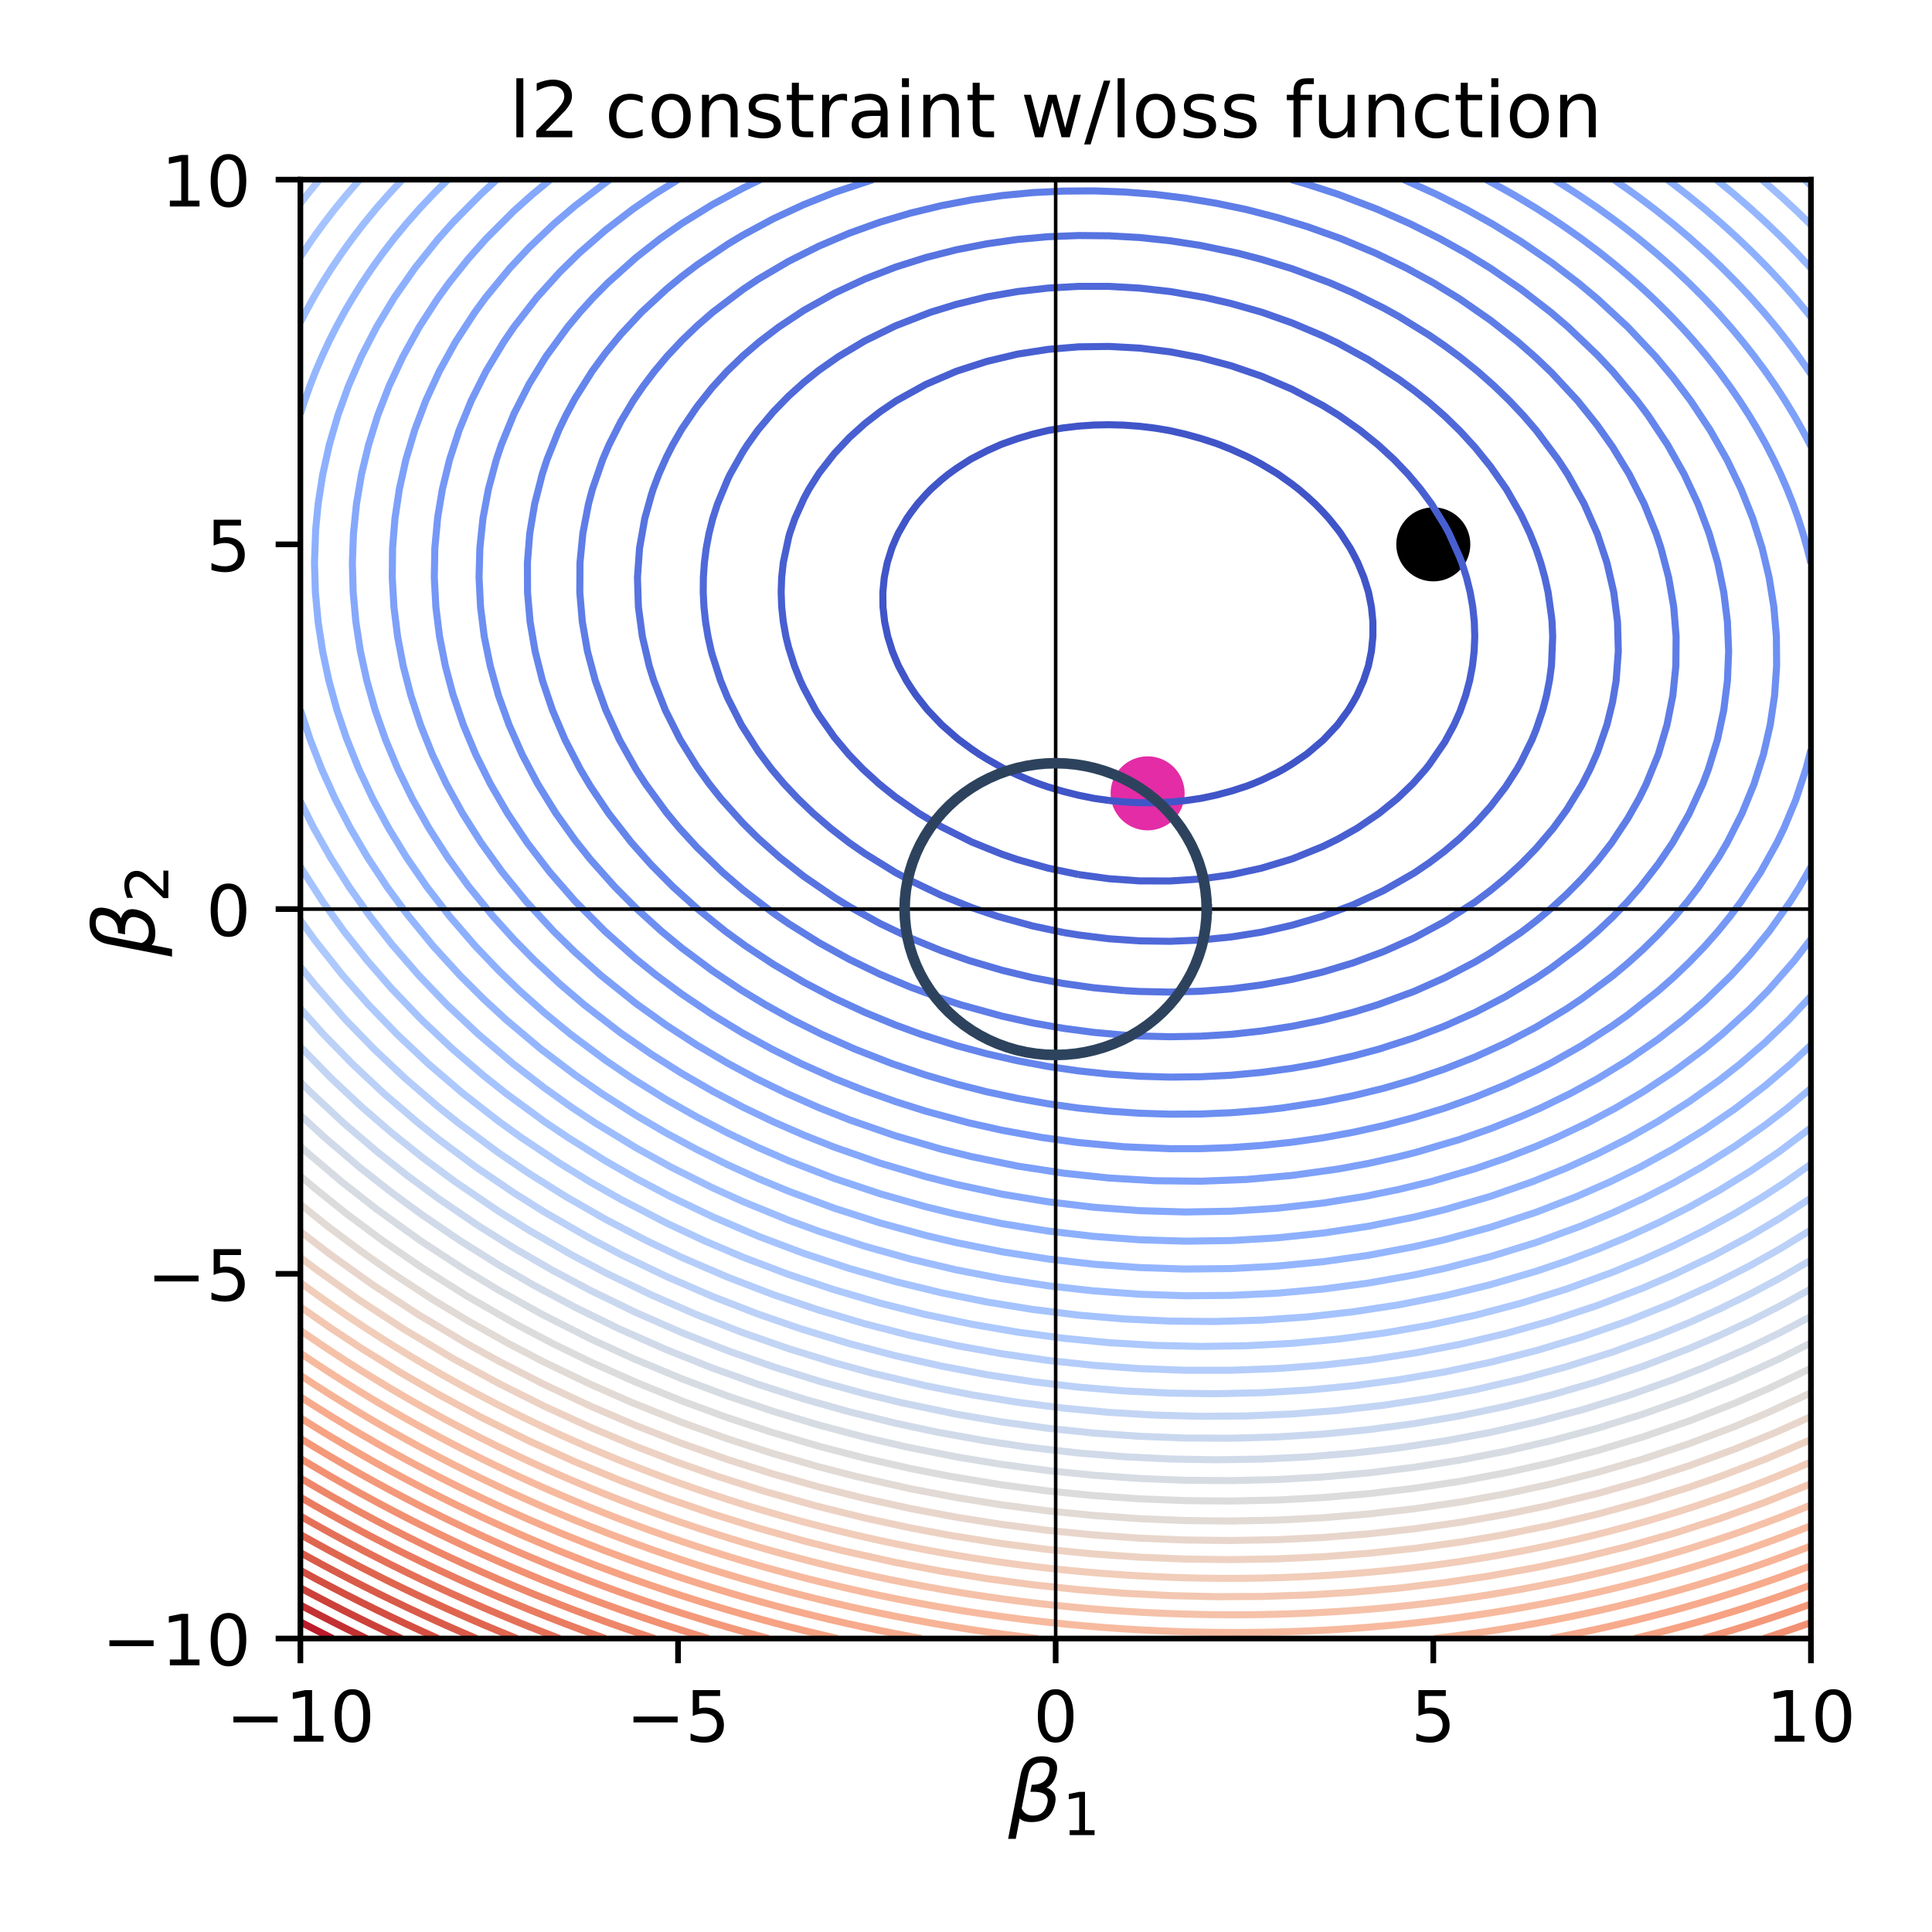 <?xml version="1.0" encoding="utf-8" standalone="no"?>
<!DOCTYPE svg PUBLIC "-//W3C//DTD SVG 1.1//EN"
  "http://www.w3.org/Graphics/SVG/1.1/DTD/svg11.dtd">
<!-- Created with matplotlib (https://matplotlib.org/) -->
<svg height="273.6pt" version="1.1" viewBox="0 0 273.6 273.6" width="273.6pt" xmlns="http://www.w3.org/2000/svg" xmlns:xlink="http://www.w3.org/1999/xlink">
 <defs>
  <style type="text/css">
*{stroke-linecap:butt;stroke-linejoin:round;}
  </style>
 </defs>
 <g id="figure_1">
  <g id="patch_1">
   <path d="M 0 273.6 
L 273.6 273.6 
L 273.6 0 
L 0 0 
z
" style="fill:#ffffff;"/>
  </g>
  <g id="axes_1">
   <g id="patch_2">
    <path d="M 42.54 232.04 
L 256.455 232.04 
L 256.455 25.44 
L 42.54 25.44 
z
" style="fill:#ffffff;"/>
   </g>
   <g id="PathCollection_1">
    <defs>
     <path d="M 0 4.743 
C 1.258 4.743 2.465 4.244 3.354 3.354 
C 4.244 2.465 4.743 1.258 4.743 0 
C 4.743 -1.258 4.244 -2.465 3.354 -3.354 
C 2.465 -4.244 1.258 -4.743 0 -4.743 
C -1.258 -4.743 -2.465 -4.244 -3.354 -3.354 
C -4.244 -2.465 -4.743 -1.258 -4.743 0 
C -4.743 1.258 -4.244 2.465 -3.354 3.354 
C -2.465 4.244 -1.258 4.743 0 4.743 
z
" id="m4241e243bf" style="stroke:#000000;"/>
    </defs>
    <g clip-path="url(#pe8bc30d03a)">
     <use style="stroke:#000000;" x="202.976" xlink:href="#m4241e243bf" y="77.09"/>
    </g>
   </g>
   <g id="PathCollection_2">
    <defs>
     <path d="M 0 4.743 
C 1.258 4.743 2.465 4.244 3.354 3.354 
C 4.244 2.465 4.743 1.258 4.743 0 
C 4.743 -1.258 4.244 -2.465 3.354 -3.354 
C 2.465 -4.244 1.258 -4.743 0 -4.743 
C -1.258 -4.743 -2.465 -4.244 -3.354 -3.354 
C -4.244 -2.465 -4.743 -1.258 -4.743 0 
C -4.743 1.258 -4.244 2.465 -3.354 3.354 
C -2.465 4.244 -1.258 4.743 0 4.743 
z
" id="m8f18a6a434" style="stroke:#e32ca6;"/>
    </defs>
    <g clip-path="url(#pe8bc30d03a)">
     <use style="fill:#e32ca6;stroke:#e32ca6;" x="162.52" xlink:href="#m8f18a6a434" y="112.349"/>
    </g>
   </g>
   <g id="matplotlib.axis_1">
    <g id="xtick_1">
     <g id="line2d_1">
      <defs>
       <path d="M 0 0 
L 0 3.5 
" id="m694845cd6e" style="stroke:#000000;stroke-width:0.8;"/>
      </defs>
      <g>
       <use style="stroke:#000000;stroke-width:0.8;" x="42.54" xlink:href="#m694845cd6e" y="232.04"/>
      </g>
     </g>
     <g id="text_1">
      <!-- −10 -->
      <defs>
       <path d="M 10.594 35.5 
L 73.188 35.5 
L 73.188 27.203 
L 10.594 27.203 
z
" id="DejaVuSans-8722"/>
       <path d="M 12.406 8.297 
L 28.516 8.297 
L 28.516 63.922 
L 10.984 60.406 
L 10.984 69.391 
L 28.422 72.906 
L 38.281 72.906 
L 38.281 8.297 
L 54.391 8.297 
L 54.391 0 
L 12.406 0 
z
" id="DejaVuSans-49"/>
       <path d="M 31.781 66.406 
Q 24.172 66.406 20.328 58.906 
Q 16.5 51.422 16.5 36.375 
Q 16.5 21.391 20.328 13.891 
Q 24.172 6.391 31.781 6.391 
Q 39.453 6.391 43.281 13.891 
Q 47.125 21.391 47.125 36.375 
Q 47.125 51.422 43.281 58.906 
Q 39.453 66.406 31.781 66.406 
z
M 31.781 74.219 
Q 44.047 74.219 50.516 64.516 
Q 56.984 54.828 56.984 36.375 
Q 56.984 17.969 50.516 8.266 
Q 44.047 -1.422 31.781 -1.422 
Q 19.531 -1.422 13.062 8.266 
Q 6.594 17.969 6.594 36.375 
Q 6.594 54.828 13.062 64.516 
Q 19.531 74.219 31.781 74.219 
z
" id="DejaVuSans-48"/>
      </defs>
      <g transform="translate(31.988 246.638)scale(0.1 -0.1)">
       <use xlink:href="#DejaVuSans-8722"/>
       <use x="83.789" xlink:href="#DejaVuSans-49"/>
       <use x="147.412" xlink:href="#DejaVuSans-48"/>
      </g>
     </g>
    </g>
    <g id="xtick_2">
     <g id="line2d_2">
      <g>
       <use style="stroke:#000000;stroke-width:0.8;" x="96.019" xlink:href="#m694845cd6e" y="232.04"/>
      </g>
     </g>
     <g id="text_2">
      <!-- −5 -->
      <defs>
       <path d="M 10.797 72.906 
L 49.516 72.906 
L 49.516 64.594 
L 19.828 64.594 
L 19.828 46.734 
Q 21.969 47.469 24.109 47.828 
Q 26.266 48.188 28.422 48.188 
Q 40.625 48.188 47.75 41.5 
Q 54.891 34.812 54.891 23.391 
Q 54.891 11.625 47.562 5.094 
Q 40.234 -1.422 26.906 -1.422 
Q 22.312 -1.422 17.547 -0.641 
Q 12.797 0.141 7.719 1.703 
L 7.719 11.625 
Q 12.109 9.234 16.797 8.062 
Q 21.484 6.891 26.703 6.891 
Q 35.156 6.891 40.078 11.328 
Q 45.016 15.766 45.016 23.391 
Q 45.016 31 40.078 35.438 
Q 35.156 39.891 26.703 39.891 
Q 22.75 39.891 18.812 39.016 
Q 14.891 38.141 10.797 36.281 
z
" id="DejaVuSans-53"/>
      </defs>
      <g transform="translate(88.648 246.638)scale(0.1 -0.1)">
       <use xlink:href="#DejaVuSans-8722"/>
       <use x="83.789" xlink:href="#DejaVuSans-53"/>
      </g>
     </g>
    </g>
    <g id="xtick_3">
     <g id="line2d_3">
      <g>
       <use style="stroke:#000000;stroke-width:0.8;" x="149.498" xlink:href="#m694845cd6e" y="232.04"/>
      </g>
     </g>
     <g id="text_3">
      <!-- 0 -->
      <g transform="translate(146.316 246.638)scale(0.1 -0.1)">
       <use xlink:href="#DejaVuSans-48"/>
      </g>
     </g>
    </g>
    <g id="xtick_4">
     <g id="line2d_4">
      <g>
       <use style="stroke:#000000;stroke-width:0.8;" x="202.976" xlink:href="#m694845cd6e" y="232.04"/>
      </g>
     </g>
     <g id="text_4">
      <!-- 5 -->
      <g transform="translate(199.795 246.638)scale(0.1 -0.1)">
       <use xlink:href="#DejaVuSans-53"/>
      </g>
     </g>
    </g>
    <g id="xtick_5">
     <g id="line2d_5">
      <g>
       <use style="stroke:#000000;stroke-width:0.8;" x="256.455" xlink:href="#m694845cd6e" y="232.04"/>
      </g>
     </g>
     <g id="text_5">
      <!-- 10 -->
      <g transform="translate(250.093 246.638)scale(0.1 -0.1)">
       <use xlink:href="#DejaVuSans-49"/>
       <use x="63.623" xlink:href="#DejaVuSans-48"/>
      </g>
     </g>
    </g>
    <g id="text_6">
     <!-- $\beta_1$ -->
     <defs>
      <path d="M 13.625 3.375 
L 8.938 -20.797 
L -0.094 -20.797 
L 14.5 54.344 
Q 18.844 76.609 39.656 76.609 
Q 60.75 76.609 57.172 57.812 
Q 54.734 44.438 45.219 39.547 
Q 58.016 35.156 55.516 22.125 
Q 51.125 -1.078 27.484 -1.031 
Q 17.141 -0.984 13.625 3.375 
z
M 15.922 15.094 
Q 19.672 6.594 29.297 6.641 
Q 43.359 6.641 46.344 21.969 
Q 49.031 35.75 26.172 34.672 
L 27.781 42.969 
Q 45.453 42.672 48.531 58.594 
Q 50.641 69.344 39.203 69.281 
Q 26.422 69.281 23.484 54.047 
z
" id="DejaVuSans-Oblique-946"/>
     </defs>
     <g transform="translate(142.778 257.958)scale(0.12 -0.12)">
      <use transform="translate(0 0.391)" xlink:href="#DejaVuSans-Oblique-946"/>
      <use transform="translate(63.818 -16.016)scale(0.7)" xlink:href="#DejaVuSans-49"/>
     </g>
    </g>
   </g>
   <g id="matplotlib.axis_2">
    <g id="ytick_1">
     <g id="line2d_6">
      <defs>
       <path d="M 0 0 
L -3.5 0 
" id="me879748f19" style="stroke:#000000;stroke-width:0.8;"/>
      </defs>
      <g>
       <use style="stroke:#000000;stroke-width:0.8;" x="42.54" xlink:href="#me879748f19" y="232.04"/>
      </g>
     </g>
     <g id="text_7">
      <!-- −10 -->
      <g transform="translate(14.435 235.839)scale(0.1 -0.1)">
       <use xlink:href="#DejaVuSans-8722"/>
       <use x="83.789" xlink:href="#DejaVuSans-49"/>
       <use x="147.412" xlink:href="#DejaVuSans-48"/>
      </g>
     </g>
    </g>
    <g id="ytick_2">
     <g id="line2d_7">
      <g>
       <use style="stroke:#000000;stroke-width:0.8;" x="42.54" xlink:href="#me879748f19" y="180.39"/>
      </g>
     </g>
     <g id="text_8">
      <!-- −5 -->
      <g transform="translate(20.798 184.189)scale(0.1 -0.1)">
       <use xlink:href="#DejaVuSans-8722"/>
       <use x="83.789" xlink:href="#DejaVuSans-53"/>
      </g>
     </g>
    </g>
    <g id="ytick_3">
     <g id="line2d_8">
      <g>
       <use style="stroke:#000000;stroke-width:0.8;" x="42.54" xlink:href="#me879748f19" y="128.74"/>
      </g>
     </g>
     <g id="text_9">
      <!-- 0 -->
      <g transform="translate(29.177 132.539)scale(0.1 -0.1)">
       <use xlink:href="#DejaVuSans-48"/>
      </g>
     </g>
    </g>
    <g id="ytick_4">
     <g id="line2d_9">
      <g>
       <use style="stroke:#000000;stroke-width:0.8;" x="42.54" xlink:href="#me879748f19" y="77.09"/>
      </g>
     </g>
     <g id="text_10">
      <!-- 5 -->
      <g transform="translate(29.177 80.889)scale(0.1 -0.1)">
       <use xlink:href="#DejaVuSans-53"/>
      </g>
     </g>
    </g>
    <g id="ytick_5">
     <g id="line2d_10">
      <g>
       <use style="stroke:#000000;stroke-width:0.8;" x="42.54" xlink:href="#me879748f19" y="25.44"/>
      </g>
     </g>
     <g id="text_11">
      <!-- 10 -->
      <g transform="translate(22.815 29.239)scale(0.1 -0.1)">
       <use xlink:href="#DejaVuSans-49"/>
       <use x="63.623" xlink:href="#DejaVuSans-48"/>
      </g>
     </g>
    </g>
    <g id="text_12">
     <!-- $\beta_2$ -->
     <defs>
      <path d="M 19.188 8.297 
L 53.609 8.297 
L 53.609 0 
L 7.328 0 
L 7.328 8.297 
Q 12.938 14.109 22.625 23.891 
Q 32.328 33.688 34.812 36.531 
Q 39.547 41.844 41.422 45.531 
Q 43.312 49.219 43.312 52.781 
Q 43.312 58.594 39.234 62.25 
Q 35.156 65.922 28.609 65.922 
Q 23.969 65.922 18.812 64.312 
Q 13.672 62.703 7.812 59.422 
L 7.812 69.391 
Q 13.766 71.781 18.938 73 
Q 24.125 74.219 28.422 74.219 
Q 39.75 74.219 46.484 68.547 
Q 53.219 62.891 53.219 53.422 
Q 53.219 48.922 51.531 44.891 
Q 49.859 40.875 45.406 35.406 
Q 44.188 33.984 37.641 27.219 
Q 31.109 20.453 19.188 8.297 
z
" id="DejaVuSans-50"/>
     </defs>
     <g transform="translate(21.915 135.46)rotate(-90)scale(0.12 -0.12)">
      <use transform="translate(0 0.391)" xlink:href="#DejaVuSans-Oblique-946"/>
      <use transform="translate(63.818 -16.016)scale(0.7)" xlink:href="#DejaVuSans-50"/>
     </g>
    </g>
   </g>
   <g id="LineCollection_1"/>
   <g id="LineCollection_2">
    <path clip-path="url(#pe8bc30d03a)" d="M 157.06 113.364 
L 155.114 113.088 
L 154.899 113.056 
L 152.739 112.62 
L 150.578 112.08 
L 148.417 111.439 
L 147.145 111.002 
L 146.256 110.671 
L 144.096 109.758 
L 142.307 108.915 
L 141.935 108.724 
L 139.774 107.498 
L 138.694 106.828 
L 137.613 106.094 
L 135.777 104.741 
L 135.453 104.477 
L 133.377 102.654 
L 133.292 102.57 
L 131.391 100.567 
L 131.131 100.256 
L 129.74 98.48 
L 128.97 97.344 
L 128.365 96.394 
L 127.246 94.307 
L 126.81 93.299 
L 126.368 92.22 
L 125.719 90.133 
L 125.276 88.046 
L 125.044 85.959 
L 125.026 83.872 
L 125.226 81.785 
L 125.649 79.699 
L 126.3 77.612 
L 126.81 76.402 
L 127.208 75.525 
L 128.407 73.438 
L 128.97 72.628 
L 129.935 71.351 
L 131.131 70.004 
L 131.849 69.264 
L 133.292 67.972 
L 134.269 67.177 
L 135.453 66.327 
L 137.368 65.091 
L 137.613 64.948 
L 139.774 63.835 
L 141.622 63.004 
L 141.935 62.876 
L 144.096 62.116 
L 146.256 61.48 
L 148.417 60.965 
L 148.678 60.917 
L 150.578 60.597 
L 152.739 60.341 
L 154.899 60.192 
L 157.06 60.147 
L 159.221 60.206 
L 161.382 60.367 
L 163.542 60.627 
L 165.28 60.917 
L 165.703 60.993 
L 167.864 61.487 
L 170.025 62.084 
L 172.185 62.783 
L 172.78 63.004 
L 174.346 63.633 
L 176.507 64.608 
L 177.469 65.091 
L 178.668 65.745 
L 180.828 67.038 
L 181.041 67.177 
L 182.989 68.572 
L 183.884 69.264 
L 185.15 70.348 
L 186.241 71.351 
L 187.311 72.453 
L 188.205 73.438 
L 189.472 75.022 
L 189.849 75.525 
L 191.199 77.612 
L 191.632 78.41 
L 192.291 79.699 
L 193.151 81.785 
L 193.793 83.841 
L 193.802 83.872 
L 194.215 85.959 
L 194.423 88.046 
L 194.424 90.133 
L 194.213 92.22 
L 193.793 94.273 
L 193.786 94.307 
L 193.095 96.394 
L 192.165 98.48 
L 191.632 99.43 
L 190.943 100.567 
L 189.472 102.572 
L 189.406 102.654 
L 187.452 104.741 
L 187.311 104.873 
L 185.15 106.704 
L 184.988 106.828 
L 182.989 108.185 
L 181.785 108.915 
L 180.828 109.435 
L 178.668 110.473 
L 177.4 111.002 
L 176.507 111.34 
L 174.346 112.036 
L 172.185 112.611 
L 170.025 113.066 
L 169.88 113.088 
L 167.864 113.378 
L 165.703 113.582 
L 163.542 113.681 
L 161.382 113.677 
L 159.221 113.571 
L 157.06 113.364 
" style="fill:none;stroke:#4055c8;"/>
   </g>
   <g id="LineCollection_3">
    <path clip-path="url(#pe8bc30d03a)" d="M 152.739 123.849 
L 148.417 122.943 
L 144.096 121.727 
L 141.935 120.987 
L 137.613 119.244 
L 133.292 117.078 
L 130.118 115.175 
L 126.81 112.87 
L 124.483 111.002 
L 122.198 108.915 
L 120.183 106.828 
L 118.167 104.418 
L 116.006 101.349 
L 115.51 100.567 
L 113.845 97.473 
L 113.338 96.394 
L 112.505 94.307 
L 111.684 91.702 
L 111.296 90.133 
L 110.925 88.046 
L 110.7 85.959 
L 110.623 83.872 
L 110.695 81.785 
L 110.92 79.699 
L 111.684 76.106 
L 111.841 75.525 
L 112.567 73.438 
L 113.845 70.599 
L 114.562 69.264 
L 116.006 66.978 
L 118.167 64.212 
L 120.327 61.922 
L 122.488 59.98 
L 124.649 58.301 
L 126.946 56.743 
L 131.131 54.429 
L 135.453 52.567 
L 139.774 51.175 
L 144.096 50.147 
L 148.417 49.477 
L 152.739 49.116 
L 157.06 49.058 
L 161.382 49.296 
L 165.703 49.825 
L 170.025 50.646 
L 174.346 51.799 
L 178.668 53.279 
L 182.989 55.13 
L 187.311 57.418 
L 189.617 58.83 
L 192.578 60.917 
L 195.164 63.004 
L 197.43 65.091 
L 199.42 67.177 
L 201.172 69.264 
L 202.715 71.351 
L 204.597 74.399 
L 205.209 75.525 
L 206.758 79.009 
L 207.023 79.699 
L 207.683 81.785 
L 208.197 83.872 
L 208.564 85.959 
L 208.782 88.046 
L 208.849 90.133 
L 208.762 92.22 
L 208.52 94.307 
L 208.121 96.394 
L 207.561 98.48 
L 206.758 100.761 
L 205.914 102.654 
L 204.597 105.088 
L 202.436 108.232 
L 201.903 108.915 
L 200.061 111.002 
L 197.888 113.088 
L 195.311 115.175 
L 192.233 117.262 
L 189.472 118.825 
L 187.311 119.884 
L 182.989 121.633 
L 178.668 122.937 
L 174.346 123.879 
L 170.025 124.473 
L 165.703 124.761 
L 161.382 124.748 
L 157.06 124.442 
L 152.739 123.849 
L 152.739 123.849 
" style="fill:none;stroke:#485fd1;"/>
   </g>
   <g id="LineCollection_4">
    <path clip-path="url(#pe8bc30d03a)" d="M 150.578 132.05 
L 146.256 131.135 
L 141.313 129.783 
L 137.613 128.527 
L 133.292 126.788 
L 128.97 124.719 
L 126.745 123.523 
L 122.488 120.889 
L 120.27 119.349 
L 117.58 117.262 
L 115.164 115.175 
L 112.99 113.088 
L 111.03 111.002 
L 109.262 108.915 
L 107.363 106.378 
L 104.988 102.654 
L 103.041 98.82 
L 102.044 96.394 
L 100.88 92.775 
L 100.725 92.22 
L 100.262 90.133 
L 99.917 88.046 
L 99.692 85.959 
L 99.588 83.872 
L 99.607 81.785 
L 99.749 79.699 
L 100.016 77.612 
L 100.411 75.525 
L 100.935 73.438 
L 101.612 71.351 
L 103.041 67.911 
L 103.39 67.177 
L 105.202 63.986 
L 105.833 63.004 
L 107.363 60.869 
L 109.523 58.304 
L 111.684 56.087 
L 113.845 54.142 
L 116.006 52.413 
L 118.77 50.482 
L 122.488 48.263 
L 126.81 46.146 
L 131.766 44.222 
L 135.453 43.092 
L 139.774 42.038 
L 144.096 41.289 
L 148.417 40.796 
L 152.739 40.553 
L 157.06 40.557 
L 161.382 40.802 
L 165.703 41.285 
L 170.673 42.135 
L 174.346 42.985 
L 178.703 44.222 
L 182.989 45.737 
L 187.311 47.561 
L 189.472 48.589 
L 193.793 50.946 
L 198.115 53.732 
L 200.275 55.311 
L 202.436 57.033 
L 204.597 58.929 
L 206.758 61.032 
L 208.918 63.391 
L 211.079 66.068 
L 213.317 69.264 
L 215.401 72.906 
L 216.643 75.525 
L 217.561 77.821 
L 218.19 79.699 
L 218.771 81.785 
L 219.233 83.872 
L 219.722 87.37 
L 219.791 88.046 
L 219.883 90.133 
L 219.722 94.079 
L 219.705 94.307 
L 219.423 96.394 
L 219.011 98.48 
L 218.469 100.567 
L 217.561 103.258 
L 216.964 104.741 
L 215.401 107.914 
L 214.839 108.915 
L 213.24 111.399 
L 211.079 114.217 
L 208.918 116.617 
L 206.758 118.698 
L 204.597 120.528 
L 202.436 122.159 
L 200.275 123.628 
L 195.954 126.107 
L 191.632 128.123 
L 187.212 129.783 
L 182.989 131.019 
L 178.668 132.002 
L 174.346 132.687 
L 170.025 133.12 
L 165.703 133.303 
L 161.382 133.243 
L 157.06 132.942 
L 152.739 132.405 
L 150.578 132.05 
L 150.578 132.05 
" style="fill:none;stroke:#4f69d9;"/>
   </g>
   <g id="LineCollection_5">
    <path clip-path="url(#pe8bc30d03a)" d="M 159.221 140.287 
L 154.899 139.883 
L 150.578 139.271 
L 146.256 138.456 
L 141.935 137.413 
L 137.285 136.044 
L 133.292 134.633 
L 128.97 132.858 
L 124.649 130.797 
L 120.327 128.414 
L 118.167 127.087 
L 113.845 124.121 
L 110.43 121.436 
L 107.363 118.705 
L 105.202 116.565 
L 102.086 113.088 
L 100.431 111.002 
L 98.72 108.611 
L 96.322 104.741 
L 94.222 100.567 
L 92.591 96.394 
L 91.94 94.307 
L 90.967 90.133 
L 90.409 85.959 
L 90.274 81.785 
L 90.571 77.612 
L 91.308 73.438 
L 92.237 70.085 
L 92.502 69.264 
L 93.291 67.177 
L 94.398 64.688 
L 95.259 63.004 
L 96.559 60.746 
L 98.72 57.574 
L 100.88 54.856 
L 102.97 52.569 
L 105.202 50.412 
L 107.547 48.396 
L 110.291 46.309 
L 113.845 43.949 
L 118.167 41.53 
L 122.488 39.51 
L 126.81 37.829 
L 131.131 36.465 
L 135.453 35.367 
L 139.774 34.523 
L 144.096 33.906 
L 148.417 33.523 
L 152.739 33.354 
L 157.06 33.393 
L 161.382 33.637 
L 165.703 34.093 
L 170.025 34.762 
L 175.367 35.874 
L 178.668 36.737 
L 182.989 38.06 
L 188.315 40.048 
L 191.632 41.493 
L 195.954 43.635 
L 198.115 44.828 
L 202.436 47.493 
L 204.597 48.976 
L 206.758 50.568 
L 209.237 52.569 
L 211.596 54.656 
L 213.751 56.743 
L 215.721 58.83 
L 217.561 60.964 
L 220.648 65.091 
L 222.011 67.177 
L 224.333 71.351 
L 226.204 75.591 
L 227.565 79.699 
L 228.531 83.872 
L 229.063 88.046 
L 229.178 92.22 
L 228.869 96.394 
L 228.365 99.402 
L 227.566 102.654 
L 226.204 106.583 
L 225.176 108.915 
L 224.044 111.135 
L 221.883 114.656 
L 219.992 117.262 
L 217.561 120.119 
L 215.401 122.339 
L 213.24 124.318 
L 211.079 126.099 
L 208.918 127.716 
L 204.597 130.494 
L 200.275 132.815 
L 195.954 134.75 
L 191.632 136.354 
L 187.311 137.656 
L 182.989 138.691 
L 178.668 139.478 
L 174.346 140.041 
L 170.025 140.375 
L 165.703 140.494 
L 161.382 140.407 
L 159.221 140.287 
L 159.221 140.287 
" style="fill:none;stroke:#5673e0;"/>
   </g>
   <g id="LineCollection_6">
    <path clip-path="url(#pe8bc30d03a)" d="M 159.221 146.59 
L 154.899 146.202 
L 150.578 145.625 
L 146.256 144.867 
L 141.935 143.912 
L 136.098 142.305 
L 133.292 141.389 
L 128.97 139.805 
L 124.649 137.981 
L 120.327 135.893 
L 116.006 133.511 
L 111.684 130.8 
L 109.523 129.311 
L 105.202 126.003 
L 102.326 123.523 
L 98.72 120.02 
L 96.195 117.262 
L 94.398 115.099 
L 91.403 111.002 
L 90.052 108.915 
L 87.712 104.741 
L 85.755 100.453 
L 84.304 96.394 
L 83.191 92.22 
L 82.463 88.046 
L 82.108 83.872 
L 82.132 79.699 
L 82.541 75.525 
L 83.342 71.351 
L 83.901 69.264 
L 85.346 65.091 
L 86.24 63.004 
L 87.916 59.698 
L 89.681 56.743 
L 91.112 54.656 
L 92.693 52.569 
L 94.443 50.482 
L 96.559 48.224 
L 98.72 46.146 
L 100.929 44.222 
L 105.202 40.992 
L 107.363 39.547 
L 111.684 37.003 
L 116.006 34.839 
L 120.327 33.003 
L 124.649 31.452 
L 128.97 30.171 
L 133.292 29.125 
L 137.613 28.304 
L 141.935 27.686 
L 146.256 27.275 
L 150.578 27.06 
L 154.899 27.031 
L 159.221 27.186 
L 163.574 27.527 
L 167.864 28.058 
L 172.185 28.776 
L 176.507 29.676 
L 180.828 30.791 
L 185.15 32.102 
L 189.87 33.787 
L 194.845 35.874 
L 199.16 37.961 
L 202.982 40.048 
L 206.758 42.359 
L 211.079 45.359 
L 214.938 48.396 
L 217.561 50.701 
L 219.722 52.771 
L 223.409 56.743 
L 226.204 60.231 
L 228.365 63.293 
L 230.729 67.177 
L 232.834 71.351 
L 234.519 75.525 
L 235.212 77.612 
L 236.306 81.785 
L 237.027 85.959 
L 237.362 90.133 
L 237.324 94.307 
L 236.902 98.48 
L 236.073 102.654 
L 234.84 106.828 
L 233.144 111.002 
L 232.117 113.088 
L 230.526 115.896 
L 228.235 119.349 
L 226.204 121.956 
L 224.044 124.413 
L 221.883 126.609 
L 219.722 128.591 
L 217.561 130.392 
L 215.401 132.043 
L 211.079 134.926 
L 208.918 136.209 
L 204.597 138.466 
L 200.275 140.386 
L 195.051 142.305 
L 191.632 143.349 
L 187.311 144.464 
L 182.989 145.336 
L 178.668 146.005 
L 174.312 146.478 
L 170.025 146.74 
L 165.703 146.818 
L 161.382 146.711 
L 159.221 146.59 
L 159.221 146.59 
" style="fill:none;stroke:#5e7de7;"/>
   </g>
   <g id="LineCollection_7">
    <path clip-path="url(#pe8bc30d03a)" d="M 182.896 25.44 
L 185.15 26.104 
L 189.526 27.527 
L 194.989 29.614 
L 199.713 31.701 
L 203.882 33.787 
L 207.624 35.874 
L 211.079 37.994 
L 215.401 40.965 
L 219.616 44.222 
L 222.052 46.309 
L 226.204 50.276 
L 228.365 52.578 
L 231.838 56.743 
L 233.395 58.83 
L 236.165 63.004 
L 238.51 67.177 
L 240.457 71.351 
L 242.03 75.525 
L 243.247 79.699 
L 244.108 83.872 
L 244.627 88.046 
L 244.803 92.22 
L 244.631 96.394 
L 244.107 100.567 
L 243.217 104.741 
L 241.937 108.915 
L 241.15 111.002 
L 239.169 115.318 
L 236.869 119.349 
L 234.847 122.328 
L 232.299 125.61 
L 230.471 127.697 
L 228.365 129.876 
L 226.204 131.912 
L 223.818 133.957 
L 219.722 137.051 
L 217.561 138.515 
L 213.24 141.117 
L 208.918 143.363 
L 204.597 145.297 
L 200.275 146.958 
L 195.287 148.565 
L 191.632 149.546 
L 186.632 150.652 
L 182.989 151.285 
L 178.668 151.864 
L 174.346 152.263 
L 170.025 152.486 
L 165.703 152.534 
L 161.382 152.411 
L 157.06 152.117 
L 152.739 151.655 
L 148.417 151.027 
L 144.096 150.222 
L 139.774 149.238 
L 135.453 148.073 
L 130.432 146.478 
L 126.81 145.153 
L 122.488 143.377 
L 118.167 141.368 
L 113.845 139.105 
L 109.523 136.561 
L 105.574 133.957 
L 102.702 131.87 
L 98.72 128.66 
L 95.333 125.61 
L 92.237 122.487 
L 89.442 119.349 
L 86.185 115.175 
L 83.594 111.317 
L 82.168 108.915 
L 80.009 104.741 
L 78.236 100.567 
L 76.826 96.394 
L 75.778 92.22 
L 75.067 88.046 
L 74.707 83.872 
L 74.69 79.699 
L 75.021 75.525 
L 75.719 71.351 
L 76.783 67.177 
L 77.463 65.091 
L 79.133 60.917 
L 80.138 58.83 
L 81.434 56.425 
L 83.857 52.569 
L 85.755 49.98 
L 87.916 47.356 
L 90.84 44.222 
L 94.398 40.933 
L 96.559 39.154 
L 98.72 37.511 
L 103.041 34.599 
L 105.202 33.297 
L 109.523 30.973 
L 113.845 28.969 
L 118.167 27.245 
L 123.605 25.44 
L 123.605 25.44 
" style="fill:none;stroke:#6485ec;"/>
   </g>
   <g id="LineCollection_8">
    <path clip-path="url(#pe8bc30d03a)" d="M 198.816 25.44 
L 203.442 27.527 
L 207.578 29.614 
L 211.326 31.701 
L 215.401 34.213 
L 219.722 37.18 
L 223.485 40.048 
L 226.204 42.317 
L 230.526 46.322 
L 234.444 50.482 
L 237.008 53.555 
L 239.419 56.743 
L 242.185 60.917 
L 244.56 65.091 
L 246.565 69.264 
L 248.223 73.438 
L 249.542 77.612 
L 250.534 81.785 
L 251.205 85.959 
L 251.561 90.133 
L 251.597 94.307 
L 251.308 98.48 
L 250.69 102.654 
L 249.732 106.828 
L 248.408 111.002 
L 246.704 115.175 
L 244.587 119.349 
L 243.368 121.436 
L 240.548 125.61 
L 238.947 127.697 
L 237.008 129.995 
L 234.847 132.321 
L 232.687 134.446 
L 230.526 136.398 
L 228.365 138.203 
L 224.044 141.407 
L 221.883 142.85 
L 217.561 145.442 
L 213.24 147.703 
L 208.918 149.671 
L 204.597 151.381 
L 200.275 152.86 
L 195.954 154.111 
L 191.632 155.169 
L 187.311 156.031 
L 181.523 156.913 
L 178.668 157.233 
L 174.346 157.576 
L 170.025 157.758 
L 165.703 157.782 
L 161.382 157.649 
L 157.06 157.361 
L 152.681 156.913 
L 148.417 156.31 
L 144.096 155.545 
L 139.774 154.622 
L 135.453 153.522 
L 131.131 152.254 
L 126.385 150.652 
L 121.045 148.565 
L 116.367 146.478 
L 112.199 144.392 
L 108.431 142.305 
L 104.982 140.218 
L 100.88 137.473 
L 96.559 134.253 
L 93.666 131.87 
L 90.077 128.615 
L 87.08 125.61 
L 83.594 121.692 
L 81.434 118.977 
L 78.72 115.175 
L 76.138 111.002 
L 73.935 106.828 
L 72.092 102.654 
L 70.588 98.48 
L 69.425 94.307 
L 68.575 90.133 
L 68.052 85.959 
L 67.844 81.785 
L 67.956 77.612 
L 68.39 73.438 
L 69.169 69.264 
L 70.291 65.091 
L 70.991 63.004 
L 72.791 58.585 
L 74.951 54.347 
L 77.325 50.482 
L 80.385 46.309 
L 82.123 44.222 
L 84.016 42.135 
L 86.081 40.048 
L 90.077 36.474 
L 93.508 33.787 
L 96.559 31.647 
L 100.88 28.974 
L 105.202 26.64 
L 107.664 25.44 
L 107.664 25.44 
" style="fill:none;stroke:#6c8ff1;"/>
   </g>
   <g id="LineCollection_9">
    <path clip-path="url(#pe8bc30d03a)" d="M 256.455 106.172 
L 255.745 108.915 
L 254.294 113.314 
L 252.649 117.262 
L 251.642 119.349 
L 249.32 123.523 
L 246.554 127.697 
L 244.99 129.783 
L 243.297 131.87 
L 241.33 134.095 
L 239.169 136.334 
L 237.008 138.397 
L 234.847 140.306 
L 230.526 143.716 
L 228.365 145.253 
L 224.044 148.04 
L 219.722 150.489 
L 217.561 151.592 
L 213.24 153.607 
L 208.918 155.376 
L 204.597 156.923 
L 200.275 158.248 
L 195.954 159.39 
L 191.632 160.345 
L 187.311 161.136 
L 182.989 161.749 
L 178.668 162.207 
L 174.346 162.513 
L 170.025 162.667 
L 165.703 162.672 
L 159.221 162.402 
L 152.739 161.805 
L 147.529 161.086 
L 141.935 160.068 
L 137.153 159 
L 131.131 157.37 
L 126.81 156 
L 122.488 154.462 
L 118.165 152.739 
L 113.502 150.652 
L 109.304 148.565 
L 105.202 146.314 
L 100.88 143.688 
L 96.559 140.783 
L 92.976 138.131 
L 90.077 135.799 
L 85.652 131.87 
L 81.434 127.616 
L 77.868 123.523 
L 74.663 119.349 
L 71.868 115.175 
L 69.441 111.002 
L 67.364 106.828 
L 65.617 102.654 
L 64.148 98.356 
L 63.069 94.307 
L 62.246 90.133 
L 61.726 85.959 
L 61.504 81.785 
L 61.579 77.612 
L 61.987 73.226 
L 62.653 69.264 
L 63.668 65.091 
L 65.024 60.917 
L 66.735 56.743 
L 68.833 52.569 
L 71.355 48.396 
L 72.791 46.294 
L 76.028 42.135 
L 79.273 38.541 
L 81.985 35.874 
L 85.755 32.589 
L 89.626 29.614 
L 92.662 27.527 
L 96.011 25.44 
L 96.011 25.44 
" style="fill:none;stroke:#7597f6;"/>
    <path clip-path="url(#pe8bc30d03a)" d="M 210.474 25.44 
L 211.079 25.761 
L 213.24 26.948 
L 214.26 27.527 
L 215.401 28.194 
L 217.561 29.5 
L 217.744 29.614 
L 219.722 30.887 
L 220.948 31.701 
L 221.883 32.341 
L 223.934 33.787 
L 224.044 33.867 
L 226.204 35.49 
L 226.703 35.874 
L 228.365 37.202 
L 229.29 37.961 
L 230.526 39.012 
L 231.712 40.048 
L 232.687 40.931 
L 233.981 42.135 
L 234.847 42.973 
L 236.108 44.222 
L 237.008 45.151 
L 238.103 46.309 
L 239.169 47.485 
L 239.975 48.396 
L 241.33 49.995 
L 241.733 50.482 
L 243.381 52.569 
L 243.49 52.716 
L 244.916 54.656 
L 245.651 55.71 
L 246.356 56.743 
L 247.704 58.83 
L 247.812 59.008 
L 248.949 60.917 
L 249.973 62.744 
L 250.115 63.004 
L 251.185 65.091 
L 252.133 67.078 
L 252.18 67.177 
L 253.081 69.264 
L 253.91 71.351 
L 254.294 72.414 
L 254.657 73.438 
L 255.323 75.525 
L 255.917 77.612 
L 256.437 79.699 
L 256.455 79.782 
" style="fill:none;stroke:#7597f6;"/>
   </g>
   <g id="LineCollection_10">
    <path clip-path="url(#pe8bc30d03a)" d="M 256.455 122.768 
L 254.837 125.61 
L 253.522 127.697 
L 250.56 131.87 
L 247.812 135.234 
L 245.17 138.131 
L 241.33 141.851 
L 238.385 144.392 
L 234.847 147.143 
L 230.526 150.133 
L 226.273 152.739 
L 222.44 154.826 
L 218.151 156.913 
L 215.401 158.12 
L 211.079 159.838 
L 206.758 161.35 
L 200.58 163.173 
L 198.115 163.794 
L 193.793 164.756 
L 189.472 165.555 
L 182.989 166.456 
L 176.507 167.028 
L 170.025 167.277 
L 163.542 167.207 
L 157.06 166.824 
L 150.578 166.132 
L 144.096 165.133 
L 137.613 163.803 
L 133.292 162.737 
L 126.81 160.85 
L 120.327 158.596 
L 116.006 156.883 
L 111.352 154.826 
L 107.084 152.739 
L 103.041 150.57 
L 98.72 148.019 
L 94.398 145.211 
L 90.077 142.119 
L 85.102 138.131 
L 81.434 134.848 
L 78.39 131.87 
L 74.545 127.697 
L 71.141 123.523 
L 68.133 119.349 
L 65.495 115.175 
L 63.197 111.002 
L 61.22 106.828 
L 59.55 102.654 
L 58.182 98.48 
L 57.101 94.307 
L 56.305 90.133 
L 55.786 85.959 
L 55.548 81.785 
L 55.594 77.612 
L 55.929 73.438 
L 56.556 69.264 
L 57.479 65.091 
L 58.724 60.917 
L 60.294 56.743 
L 62.217 52.569 
L 64.522 48.396 
L 67.244 44.222 
L 68.77 42.135 
L 72.207 37.961 
L 74.951 35.035 
L 78.448 31.701 
L 81.434 29.154 
L 85.755 25.866 
L 86.356 25.44 
L 86.356 25.44 
" style="fill:none;stroke:#7da0f9;"/>
    <path clip-path="url(#pe8bc30d03a)" d="M 220.131 25.44 
L 221.883 26.535 
L 223.427 27.527 
L 224.044 27.936 
L 226.204 29.408 
L 226.498 29.614 
L 228.365 30.964 
L 229.358 31.701 
L 230.526 32.596 
L 232.041 33.787 
L 232.687 34.313 
L 234.56 35.874 
L 234.847 36.123 
L 236.925 37.961 
L 237.008 38.037 
L 239.149 40.048 
L 239.169 40.067 
L 241.241 42.135 
L 241.33 42.227 
L 243.209 44.222 
L 243.49 44.534 
L 245.061 46.309 
L 245.651 47.005 
L 246.805 48.396 
L 247.812 49.664 
L 248.448 50.482 
L 249.973 52.537 
L 249.997 52.569 
L 251.44 54.656 
L 252.133 55.712 
L 252.797 56.743 
L 254.069 58.83 
L 254.294 59.222 
L 255.249 60.917 
L 256.355 63.004 
L 256.455 63.205 
" style="fill:none;stroke:#7da0f9;"/>
   </g>
   <g id="LineCollection_11">
    <path clip-path="url(#pe8bc30d03a)" d="M 256.455 132.986 
L 254.101 136.044 
L 250.443 140.218 
L 247.812 142.884 
L 243.864 146.478 
L 241.327 148.565 
L 237.008 151.765 
L 232.687 154.616 
L 228.786 156.913 
L 224.85 159 
L 220.455 161.086 
L 217.561 162.328 
L 213.24 164.011 
L 208.918 165.501 
L 202.609 167.347 
L 198.115 168.435 
L 193.225 169.434 
L 187.311 170.376 
L 180.828 171.104 
L 174.346 171.523 
L 167.864 171.634 
L 161.382 171.449 
L 154.899 170.966 
L 148.417 170.191 
L 141.935 169.12 
L 135.453 167.739 
L 131.131 166.642 
L 124.649 164.725 
L 118.167 162.461 
L 113.845 160.75 
L 109.523 158.864 
L 105.202 156.79 
L 100.88 154.514 
L 96.559 152.019 
L 92.237 149.288 
L 87.916 146.295 
L 82.746 142.305 
L 79.273 139.337 
L 75.734 136.044 
L 72.791 133.05 
L 69.835 129.783 
L 66.308 125.453 
L 63.406 121.436 
L 60.73 117.262 
L 58.38 113.088 
L 56.34 108.915 
L 54.595 104.741 
L 53.132 100.567 
L 51.951 96.394 
L 51.035 92.22 
L 50.393 88.046 
L 50.014 83.872 
L 49.901 79.699 
L 50.057 75.525 
L 50.485 71.351 
L 51.19 67.177 
L 52.193 63.004 
L 53.488 58.83 
L 55.107 54.656 
L 57.061 50.482 
L 59.374 46.309 
L 61.987 42.27 
L 63.598 40.048 
L 66.308 36.661 
L 68.86 33.787 
L 72.791 29.864 
L 75.402 27.527 
L 77.93 25.44 
L 77.93 25.44 
" style="fill:none;stroke:#85a8fc;"/>
    <path clip-path="url(#pe8bc30d03a)" d="M 228.56 25.44 
L 230.526 26.814 
L 231.521 27.527 
L 232.687 28.388 
L 234.306 29.614 
L 234.847 30.037 
L 236.926 31.701 
L 237.008 31.768 
L 239.169 33.597 
L 239.388 33.787 
L 241.33 35.526 
L 241.71 35.874 
L 243.49 37.562 
L 243.902 37.961 
L 245.651 39.718 
L 245.973 40.048 
L 247.812 42.007 
L 247.929 42.135 
L 249.775 44.222 
L 249.973 44.455 
L 251.515 46.309 
L 252.133 47.084 
L 253.158 48.396 
L 254.294 49.914 
L 254.711 50.482 
L 256.173 52.569 
L 256.455 52.993 
" style="fill:none;stroke:#85a8fc;"/>
   </g>
   <g id="LineCollection_12">
    <path clip-path="url(#pe8bc30d03a)" d="M 256.455 141.08 
L 253.351 144.392 
L 249.973 147.619 
L 246.45 150.652 
L 243.49 152.972 
L 239.169 156.033 
L 234.847 158.773 
L 230.526 161.223 
L 226.204 163.416 
L 221.883 165.383 
L 217.01 167.347 
L 211.025 169.434 
L 204.597 171.299 
L 200.275 172.35 
L 193.793 173.656 
L 187.311 174.627 
L 180.828 175.3 
L 174.346 175.679 
L 167.864 175.766 
L 161.382 175.571 
L 154.899 175.091 
L 148.417 174.333 
L 141.935 173.294 
L 135.453 171.96 
L 131.131 170.904 
L 124.649 169.064 
L 118.167 166.898 
L 111.684 164.384 
L 107.363 162.504 
L 103.041 160.447 
L 98.72 158.199 
L 94.398 155.748 
L 89.555 152.739 
L 85.755 150.154 
L 80.821 146.478 
L 77.112 143.437 
L 73.497 140.218 
L 70.63 137.448 
L 67.295 133.957 
L 63.688 129.783 
L 60.461 125.61 
L 57.577 121.436 
L 55.025 117.262 
L 52.775 113.088 
L 50.814 108.915 
L 49.022 104.436 
L 47.724 100.567 
L 46.573 96.394 
L 45.685 92.22 
L 45.047 88.046 
L 44.663 83.872 
L 44.535 79.699 
L 44.701 75.016 
L 45.052 71.351 
L 45.708 67.177 
L 46.631 63.004 
L 47.845 58.83 
L 49.35 54.656 
L 51.183 50.452 
L 53.344 46.274 
L 55.843 42.135 
L 58.756 37.961 
L 61.987 33.918 
L 64.148 31.492 
L 68.07 27.527 
L 70.351 25.44 
L 70.351 25.44 
" style="fill:none;stroke:#8db0fe;"/>
    <path clip-path="url(#pe8bc30d03a)" d="M 236.13 25.44 
L 237.008 26.101 
L 238.857 27.527 
L 239.169 27.775 
L 241.33 29.532 
L 241.428 29.614 
L 243.49 31.384 
L 243.852 31.701 
L 245.651 33.33 
L 246.146 33.787 
L 247.812 35.381 
L 248.318 35.874 
L 249.973 37.547 
L 250.375 37.961 
L 252.133 39.841 
L 252.324 40.048 
L 254.168 42.135 
L 254.294 42.283 
L 255.91 44.222 
L 256.455 44.902 
" style="fill:none;stroke:#8db0fe;"/>
   </g>
   <g id="LineCollection_13">
    <path clip-path="url(#pe8bc30d03a)" d="M 256.455 147.998 
L 253.62 150.652 
L 249.973 153.754 
L 245.651 157.062 
L 241.33 160.009 
L 237.008 162.662 
L 232.282 165.26 
L 228.045 167.347 
L 223.312 169.434 
L 217.561 171.66 
L 211.079 173.791 
L 204.597 175.559 
L 200.275 176.545 
L 193.72 177.781 
L 187.311 178.678 
L 180.828 179.302 
L 174.346 179.646 
L 167.864 179.713 
L 161.382 179.507 
L 154.899 179.032 
L 148.417 178.291 
L 141.935 177.276 
L 135.453 175.985 
L 131.131 174.963 
L 124.649 173.19 
L 118.167 171.107 
L 111.684 168.698 
L 107.363 166.902 
L 103.041 164.942 
L 98.72 162.807 
L 94.398 160.484 
L 90.077 157.959 
L 85.165 154.826 
L 81.434 152.229 
L 76.601 148.565 
L 71.646 144.392 
L 68.469 141.458 
L 65.133 138.131 
L 61.325 133.957 
L 57.665 129.485 
L 54.818 125.61 
L 52.062 121.436 
L 49.608 117.262 
L 47.443 113.088 
L 45.554 108.915 
L 43.928 104.741 
L 42.54 100.513 
L 42.54 100.513 
" style="fill:none;stroke:#94b6ff;"/>
    <path clip-path="url(#pe8bc30d03a)" d="M 42.54 58.614 
L 43.147 56.743 
L 43.89 54.656 
L 44.701 52.573 
L 44.702 52.569 
L 45.6 50.482 
L 46.567 48.396 
L 46.862 47.803 
L 47.621 46.309 
L 48.752 44.222 
L 49.022 43.753 
L 49.976 42.135 
L 51.183 40.204 
L 51.283 40.048 
L 52.692 37.961 
L 53.344 37.046 
L 54.198 35.874 
L 55.505 34.169 
L 55.804 33.787 
L 57.521 31.701 
L 57.665 31.533 
L 59.359 29.614 
L 59.826 29.108 
L 61.321 27.527 
L 61.987 26.852 
L 63.416 25.44 
" style="fill:none;stroke:#94b6ff;"/>
    <path clip-path="url(#pe8bc30d03a)" d="M 243.071 25.44 
L 243.49 25.779 
L 245.609 27.527 
L 245.651 27.562 
L 247.812 29.439 
L 248.009 29.614 
L 249.973 31.41 
L 250.284 31.701 
L 252.133 33.483 
L 252.443 33.787 
L 254.294 35.668 
L 254.493 35.874 
L 256.44 37.961 
L 256.455 37.978 
" style="fill:none;stroke:#94b6ff;"/>
   </g>
   <g id="LineCollection_14">
    <path clip-path="url(#pe8bc30d03a)" d="M 256.455 154.135 
L 253.128 156.913 
L 249.973 159.332 
L 245.651 162.347 
L 241.011 165.26 
L 237.008 167.527 
L 232.687 169.745 
L 228.365 171.752 
L 223.934 173.608 
L 217.561 175.941 
L 211.079 177.949 
L 204.597 179.616 
L 200.275 180.547 
L 193.793 181.699 
L 187.311 182.555 
L 180.828 183.135 
L 174.346 183.447 
L 167.864 183.495 
L 161.382 183.282 
L 154.899 182.812 
L 148.417 182.087 
L 141.935 181.092 
L 135.453 179.841 
L 128.97 178.307 
L 122.488 176.492 
L 116.006 174.382 
L 111.684 172.802 
L 105.202 170.157 
L 100.88 168.198 
L 94.988 165.26 
L 90.077 162.548 
L 84.254 159 
L 81.104 156.913 
L 77.112 154.075 
L 72.667 150.652 
L 67.756 146.478 
L 63.321 142.305 
L 59.309 138.131 
L 55.505 133.743 
L 52.406 129.783 
L 49.451 125.61 
L 46.799 121.436 
L 44.437 117.262 
L 42.54 113.493 
L 42.54 113.493 
" style="fill:none;stroke:#9dbdff;"/>
    <path clip-path="url(#pe8bc30d03a)" d="M 42.54 45.632 
L 43.268 44.222 
L 44.415 42.135 
L 44.701 41.645 
L 45.652 40.048 
L 46.862 38.126 
L 46.968 37.961 
L 48.383 35.874 
L 49.022 34.977 
L 49.89 33.787 
L 51.183 32.098 
L 51.494 31.701 
L 53.205 29.614 
L 53.344 29.452 
L 55.032 27.527 
L 55.505 27.01 
L 56.976 25.44 
" style="fill:none;stroke:#9dbdff;"/>
    <path clip-path="url(#pe8bc30d03a)" d="M 249.511 25.44 
L 249.973 25.838 
L 251.896 27.527 
L 252.133 27.742 
L 254.161 29.614 
L 254.294 29.74 
L 256.314 31.701 
L 256.455 31.842 
" style="fill:none;stroke:#9dbdff;"/>
   </g>
   <g id="LineCollection_15">
    <path clip-path="url(#pe8bc30d03a)" d="M 256.455 159.711 
L 251.85 163.173 
L 247.812 165.903 
L 243.49 168.56 
L 239.169 170.972 
L 234.847 173.159 
L 230.526 175.141 
L 226.204 176.936 
L 221.883 178.557 
L 217.561 180.019 
L 210.949 181.955 
L 204.597 183.496 
L 198.115 184.774 
L 191.632 185.769 
L 185.15 186.49 
L 178.668 186.944 
L 172.185 187.143 
L 165.703 187.09 
L 159.221 186.789 
L 152.739 186.242 
L 146.256 185.437 
L 139.774 184.385 
L 133.292 183.072 
L 126.81 181.497 
L 120.327 179.647 
L 113.845 177.508 
L 107.363 175.063 
L 100.88 172.295 
L 94.9 169.434 
L 90.077 166.887 
L 85.755 164.41 
L 80.429 161.086 
L 77.112 158.85 
L 71.626 154.826 
L 68.469 152.313 
L 64.099 148.565 
L 59.674 144.392 
L 55.505 140.051 
L 52.013 136.044 
L 48.703 131.87 
L 45.713 127.697 
L 43.014 123.523 
L 42.54 122.735 
L 42.54 122.735 
" style="fill:none;stroke:#a5c3fe;"/>
    <path clip-path="url(#pe8bc30d03a)" d="M 42.54 36.383 
L 42.869 35.874 
L 44.29 33.787 
L 44.701 33.212 
L 45.804 31.701 
L 46.862 30.317 
L 47.412 29.614 
L 49.022 27.642 
L 49.119 27.527 
L 50.938 25.44 
" style="fill:none;stroke:#a5c3fe;"/>
    <path clip-path="url(#pe8bc30d03a)" d="M 255.544 25.44 
L 256.455 26.272 
" style="fill:none;stroke:#a5c3fe;"/>
   </g>
   <g id="LineCollection_16">
    <path clip-path="url(#pe8bc30d03a)" d="M 256.455 164.858 
L 252.918 167.347 
L 249.721 169.434 
L 245.651 171.881 
L 241.33 174.252 
L 237.008 176.413 
L 232.687 178.379 
L 228.365 180.166 
L 221.883 182.531 
L 215.401 184.553 
L 208.918 186.259 
L 202.436 187.661 
L 195.954 188.783 
L 189.472 189.637 
L 182.989 190.235 
L 176.507 190.577 
L 170.025 190.673 
L 163.542 190.529 
L 157.06 190.144 
L 150.578 189.514 
L 144.096 188.647 
L 137.613 187.532 
L 130.944 186.129 
L 124.649 184.548 
L 118.167 182.658 
L 111.684 180.49 
L 105.202 178.03 
L 99.706 175.695 
L 94.398 173.212 
L 87.916 169.85 
L 83.514 167.347 
L 79.273 164.74 
L 73.804 161.086 
L 70.63 158.799 
L 65.531 154.826 
L 60.662 150.652 
L 56.236 146.478 
L 52.206 142.305 
L 48.534 138.131 
L 44.701 133.303 
L 42.54 130.327 
L 42.54 130.327 
" style="fill:none;stroke:#adc9fd;"/>
    <path clip-path="url(#pe8bc30d03a)" d="M 42.54 28.796 
L 43.53 27.527 
L 44.701 26.09 
L 45.241 25.44 
" style="fill:none;stroke:#adc9fd;"/>
   </g>
   <g id="LineCollection_17">
    <path clip-path="url(#pe8bc30d03a)" d="M 256.455 169.66 
L 252.133 172.472 
L 247.812 175.041 
L 242.723 177.781 
L 237.008 180.525 
L 232.687 182.39 
L 226.204 184.874 
L 219.722 187.015 
L 213.24 188.84 
L 206.758 190.372 
L 200.275 191.616 
L 193.793 192.602 
L 187.311 193.325 
L 180.828 193.806 
L 174.346 194.046 
L 167.864 194.049 
L 161.382 193.816 
L 154.899 193.352 
L 148.417 192.657 
L 141.935 191.723 
L 135.453 190.555 
L 128.97 189.137 
L 122.488 187.472 
L 116.006 185.547 
L 109.523 183.349 
L 103.041 180.864 
L 96.559 178.076 
L 91.55 175.695 
L 85.755 172.675 
L 80.096 169.434 
L 74.951 166.204 
L 70.49 163.173 
L 64.878 159 
L 61.987 156.682 
L 57.406 152.739 
L 52.975 148.565 
L 48.925 144.392 
L 44.701 139.585 
L 42.54 136.919 
L 42.54 136.919 
" style="fill:none;stroke:#b5cdfa;"/>
   </g>
   <g id="LineCollection_18">
    <path clip-path="url(#pe8bc30d03a)" d="M 256.455 174.174 
L 252.133 176.823 
L 247.812 179.25 
L 242.499 181.955 
L 237.008 184.456 
L 230.526 187.058 
L 224.044 189.318 
L 217.561 191.262 
L 211.079 192.911 
L 204.597 194.285 
L 198.115 195.388 
L 191.632 196.246 
L 185.15 196.857 
L 178.668 197.23 
L 172.185 197.372 
L 165.703 197.286 
L 159.221 196.976 
L 152.739 196.44 
L 146.256 195.672 
L 139.774 194.683 
L 133.292 193.454 
L 126.81 191.993 
L 120.327 190.288 
L 113.509 188.216 
L 107.363 186.099 
L 100.88 183.588 
L 94.398 180.78 
L 88.159 177.781 
L 83.594 175.38 
L 77.112 171.655 
L 72.791 168.939 
L 67.381 165.26 
L 61.987 161.242 
L 59.188 159 
L 54.328 154.826 
L 49.884 150.652 
L 45.815 146.478 
L 42.54 142.831 
L 42.54 142.831 
" style="fill:none;stroke:#bbd1f8;"/>
   </g>
   <g id="LineCollection_19">
    <path clip-path="url(#pe8bc30d03a)" d="M 256.455 178.452 
L 252.133 180.96 
L 247.812 183.264 
L 243.49 185.378 
L 239.169 187.316 
L 234.847 189.091 
L 228.365 191.47 
L 221.883 193.531 
L 215.401 195.299 
L 208.918 196.793 
L 202.436 198.019 
L 195.954 198.999 
L 189.472 199.735 
L 182.989 200.24 
L 176.507 200.518 
L 170.025 200.572 
L 163.542 200.402 
L 157.06 200.013 
L 150.578 199.406 
L 144.096 198.582 
L 137.613 197.527 
L 131.131 196.251 
L 123.61 194.476 
L 118.167 192.99 
L 111.684 190.992 
L 105.202 188.735 
L 98.533 186.129 
L 92.237 183.38 
L 85.755 180.247 
L 81.086 177.781 
L 74.951 174.249 
L 70.578 171.521 
L 64.442 167.347 
L 59.826 163.915 
L 55.505 160.453 
L 51.183 156.717 
L 46.862 152.663 
L 42.54 148.236 
L 42.54 148.236 
" style="fill:none;stroke:#c3d5f4;"/>
   </g>
   <g id="LineCollection_20">
    <path clip-path="url(#pe8bc30d03a)" d="M 256.455 182.526 
L 252.133 184.912 
L 247.812 187.107 
L 243.49 189.127 
L 239.169 190.982 
L 232.687 193.478 
L 226.204 195.658 
L 219.722 197.542 
L 213.24 199.152 
L 206.758 200.501 
L 200.275 201.598 
L 193.793 202.46 
L 187.311 203.09 
L 180.828 203.493 
L 174.346 203.677 
L 167.864 203.646 
L 161.382 203.401 
L 154.899 202.944 
L 148.417 202.268 
L 141.935 201.38 
L 135.453 200.274 
L 127.661 198.65 
L 122.488 197.388 
L 116.006 195.598 
L 109.523 193.564 
L 103.041 191.276 
L 96.559 188.722 
L 90.077 185.883 
L 83.594 182.734 
L 78.202 179.868 
L 72.791 176.74 
L 67.782 173.608 
L 61.987 169.662 
L 57.665 166.468 
L 53.344 163.047 
L 48.622 159 
L 44.142 154.826 
L 42.54 153.243 
L 42.54 153.243 
" style="fill:none;stroke:#cad8ef;"/>
   </g>
   <g id="LineCollection_21">
    <path clip-path="url(#pe8bc30d03a)" d="M 256.455 186.425 
L 252.133 188.702 
L 247.812 190.803 
L 241.33 193.646 
L 237.008 195.352 
L 230.526 197.648 
L 224.044 199.648 
L 217.561 201.374 
L 211.079 202.842 
L 204.597 204.054 
L 198.115 205.037 
L 191.632 205.784 
L 185.15 206.313 
L 178.668 206.627 
L 172.185 206.727 
L 165.703 206.615 
L 159.221 206.295 
L 152.739 205.767 
L 145.335 204.911 
L 139.774 204.084 
L 132.77 202.824 
L 126.81 201.547 
L 120.327 199.947 
L 113.845 198.118 
L 107.363 196.049 
L 100.88 193.73 
L 94.398 191.148 
L 87.75 188.216 
L 81.434 185.13 
L 75.493 181.955 
L 70.63 179.133 
L 65.141 175.695 
L 59.826 172.078 
L 55.505 168.91 
L 50.868 165.26 
L 45.977 161.086 
L 42.54 157.93 
L 42.54 157.93 
" style="fill:none;stroke:#d1dae9;"/>
   </g>
   <g id="LineCollection_22">
    <path clip-path="url(#pe8bc30d03a)" d="M 256.455 190.167 
L 252.053 192.389 
L 245.651 195.31 
L 239.169 197.934 
L 232.687 200.247 
L 226.204 202.268 
L 219.722 204.018 
L 213.24 205.514 
L 206.758 206.768 
L 200.275 207.785 
L 193.793 208.581 
L 187.311 209.16 
L 180.828 209.522 
L 174.346 209.677 
L 167.864 209.628 
L 161.382 209.375 
L 154.899 208.919 
L 148.417 208.256 
L 141.935 207.393 
L 135.453 206.32 
L 128.372 204.911 
L 122.488 203.541 
L 116.006 201.823 
L 109.523 199.876 
L 103.041 197.692 
L 96.559 195.259 
L 89.673 192.389 
L 83.594 189.588 
L 76.76 186.129 
L 70.63 182.712 
L 65.907 179.868 
L 59.526 175.695 
L 53.344 171.249 
L 48.367 167.347 
L 43.455 163.173 
L 42.54 162.354 
L 42.54 162.354 
" style="fill:none;stroke:#d7dce3;"/>
   </g>
   <g id="LineCollection_23">
    <path clip-path="url(#pe8bc30d03a)" d="M 256.455 193.765 
L 250.615 196.563 
L 245.651 198.72 
L 239.169 201.246 
L 232.687 203.476 
L 226.204 205.43 
L 219.722 207.125 
L 213.24 208.568 
L 206.758 209.777 
L 200.275 210.762 
L 193.793 211.528 
L 187.311 212.079 
L 180.828 212.426 
L 174.346 212.569 
L 167.864 212.51 
L 161.382 212.253 
L 154.899 211.798 
L 148.417 211.147 
L 141.935 210.289 
L 134.624 209.084 
L 128.97 207.971 
L 122.488 206.502 
L 116.006 204.818 
L 109.247 202.824 
L 102.938 200.737 
L 96.559 198.392 
L 90.077 195.757 
L 83.594 192.857 
L 78.352 190.303 
L 72.791 187.371 
L 66.308 183.652 
L 59.826 179.571 
L 54.19 175.695 
L 49.022 171.844 
L 44.701 168.377 
L 42.54 166.554 
L 42.54 166.554 
" style="fill:none;stroke:#dddcdc;"/>
   </g>
   <g id="LineCollection_24">
    <path clip-path="url(#pe8bc30d03a)" d="M 256.455 197.243 
L 249.973 200.217 
L 245.651 202.015 
L 239.169 204.459 
L 232.687 206.617 
L 226.204 208.506 
L 219.722 210.143 
L 213.24 211.545 
L 206.758 212.715 
L 200.275 213.666 
L 193.793 214.403 
L 187.311 214.936 
L 180.828 215.267 
L 174.346 215.398 
L 167.864 215.332 
L 161.382 215.07 
L 154.899 214.613 
L 148.417 213.965 
L 141.935 213.123 
L 135.453 212.078 
L 128.97 210.838 
L 121.22 209.084 
L 116.006 207.735 
L 109.523 205.862 
L 103.041 203.767 
L 96.559 201.438 
L 89.561 198.65 
L 83.594 196.031 
L 77.112 192.922 
L 72.073 190.303 
L 66.308 187.068 
L 61.299 184.042 
L 55.505 180.263 
L 51.183 177.232 
L 46.346 173.608 
L 42.54 170.559 
L 42.54 170.559 
" style="fill:none;stroke:#e2dad5;"/>
   </g>
   <g id="LineCollection_25">
    <path clip-path="url(#pe8bc30d03a)" d="M 256.455 200.611 
L 251.522 202.824 
L 245.651 205.22 
L 239.169 207.582 
L 232.687 209.672 
L 226.204 211.505 
L 218.988 213.258 
L 213.24 214.448 
L 206.758 215.585 
L 200.275 216.502 
L 193.793 217.218 
L 187.311 217.729 
L 180.828 218.041 
L 174.346 218.159 
L 167.864 218.086 
L 161.382 217.824 
L 154.899 217.372 
L 148.417 216.725 
L 141.935 215.891 
L 135.453 214.863 
L 128.97 213.64 
L 122.488 212.214 
L 116.006 210.587 
L 109.523 208.75 
L 103.041 206.694 
L 96.559 204.41 
L 90.077 201.889 
L 83.594 199.12 
L 77.112 196.084 
L 70.63 192.764 
L 66.167 190.303 
L 59.178 186.129 
L 52.799 181.955 
L 46.862 177.721 
L 42.54 174.396 
L 42.54 174.396 
" style="fill:none;stroke:#e8d6cc;"/>
   </g>
   <g id="LineCollection_26">
    <path clip-path="url(#pe8bc30d03a)" d="M 256.455 203.87 
L 249.973 206.65 
L 243.617 209.084 
L 239.169 210.624 
L 232.687 212.651 
L 226.204 214.428 
L 219.722 215.97 
L 212.458 217.432 
L 206.758 218.387 
L 200.275 219.281 
L 193.793 219.969 
L 187.311 220.459 
L 180.828 220.758 
L 174.346 220.866 
L 167.864 220.786 
L 161.382 220.52 
L 154.899 220.068 
L 148.417 219.432 
L 141.935 218.602 
L 134.551 217.432 
L 128.97 216.38 
L 122.488 214.979 
L 115.551 213.258 
L 108.187 211.171 
L 101.636 209.084 
L 95.701 206.998 
L 90.077 204.843 
L 83.594 202.128 
L 77.112 199.16 
L 70.63 195.917 
L 64.148 192.384 
L 57.169 188.216 
L 50.78 184.042 
L 44.701 179.716 
L 42.54 178.086 
L 42.54 178.086 
" style="fill:none;stroke:#edd2c3;"/>
   </g>
   <g id="LineCollection_27">
    <path clip-path="url(#pe8bc30d03a)" d="M 256.455 207.044 
L 254.294 207.97 
L 252.133 208.87 
L 251.604 209.084 
L 249.973 209.732 
L 247.812 210.564 
L 246.187 211.171 
L 245.651 211.368 
L 243.49 212.136 
L 241.33 212.879 
L 240.189 213.258 
L 239.169 213.591 
L 237.008 214.273 
L 234.847 214.931 
L 233.435 215.345 
L 232.687 215.561 
L 230.526 216.16 
L 228.365 216.736 
L 226.204 217.289 
L 225.619 217.432 
L 224.044 217.811 
L 221.883 218.309 
L 219.722 218.784 
L 217.561 219.236 
L 216.14 219.519 
L 215.401 219.663 
L 213.24 220.064 
L 211.079 220.442 
L 208.918 220.798 
L 206.758 221.132 
L 204.597 221.445 
L 203.399 221.606 
L 202.436 221.733 
L 200.275 221.997 
L 198.115 222.241 
L 195.954 222.462 
L 193.793 222.663 
L 191.632 222.842 
L 189.472 223 
L 187.311 223.138 
L 185.15 223.254 
L 182.989 223.349 
L 180.828 223.423 
L 178.668 223.477 
L 176.507 223.51 
L 174.346 223.522 
L 172.185 223.514 
L 170.025 223.485 
L 167.864 223.435 
L 165.703 223.366 
L 163.542 223.275 
L 161.382 223.165 
L 159.221 223.034 
L 157.06 222.883 
L 154.899 222.712 
L 152.739 222.521 
L 150.578 222.31 
L 148.417 222.079 
L 146.256 221.828 
L 144.483 221.606 
L 144.096 221.556 
L 141.935 221.261 
L 139.774 220.946 
L 137.613 220.612 
L 135.453 220.257 
L 133.292 219.882 
L 131.302 219.519 
L 131.131 219.487 
L 128.97 219.067 
L 126.81 218.626 
L 124.649 218.166 
L 122.488 217.686 
L 121.392 217.432 
L 120.327 217.182 
L 118.167 216.654 
L 116.006 216.106 
L 113.845 215.539 
L 113.134 215.345 
L 111.684 214.945 
L 109.523 214.328 
L 107.363 213.691 
L 105.939 213.258 
L 105.202 213.031 
L 103.041 212.343 
L 100.88 211.636 
L 99.502 211.171 
L 98.72 210.904 
L 96.559 210.144 
L 94.398 209.364 
L 93.645 209.084 
L 92.237 208.555 
L 90.077 207.721 
L 88.248 206.998 
L 87.916 206.864 
L 85.755 205.975 
L 83.594 205.065 
L 83.235 204.911 
L 81.434 204.122 
L 79.273 203.155 
L 78.548 202.824 
L 77.112 202.157 
L 74.951 201.131 
L 74.138 200.737 
L 72.791 200.074 
L 70.63 198.988 
L 69.971 198.65 
L 68.469 197.868 
L 66.308 196.72 
L 66.019 196.563 
L 64.148 195.533 
L 62.264 194.476 
L 61.987 194.318 
L 59.826 193.063 
L 58.687 192.389 
L 57.665 191.774 
L 55.505 190.451 
L 55.266 190.303 
L 53.344 189.084 
L 51.998 188.216 
L 51.183 187.681 
L 49.022 186.239 
L 48.86 186.129 
L 46.862 184.748 
L 45.857 184.042 
L 44.701 183.215 
L 42.966 181.955 
L 42.54 181.64 
" style="fill:none;stroke:#f1cdba;"/>
   </g>
   <g id="LineCollection_28">
    <path clip-path="url(#pe8bc30d03a)" d="M 256.455 210.124 
L 249.973 212.737 
L 243.49 215.074 
L 237.008 217.152 
L 230.526 218.985 
L 224.044 220.589 
L 217.561 221.977 
L 211.079 223.151 
L 204.597 224.123 
L 198.115 224.896 
L 191.632 225.48 
L 185.15 225.876 
L 178.668 226.085 
L 172.185 226.113 
L 165.703 225.961 
L 159.221 225.63 
L 152.739 225.117 
L 146.256 224.427 
L 139.774 223.559 
L 133.292 222.503 
L 126.81 221.267 
L 118.977 219.519 
L 113.845 218.22 
L 107.363 216.402 
L 100.88 214.381 
L 94.398 212.148 
L 87.916 209.694 
L 81.403 206.998 
L 74.951 204.076 
L 68.178 200.737 
L 61.987 197.413 
L 56.892 194.476 
L 51.183 190.945 
L 46.862 188.095 
L 42.54 185.072 
L 42.54 185.072 
" style="fill:none;stroke:#f3c7b1;"/>
   </g>
   <g id="LineCollection_29">
    <path clip-path="url(#pe8bc30d03a)" d="M 256.455 213.133 
L 256.149 213.258 
L 254.294 214.006 
L 252.133 214.853 
L 250.84 215.345 
L 249.973 215.669 
L 247.812 216.453 
L 245.651 217.213 
L 245.008 217.432 
L 243.49 217.94 
L 241.33 218.64 
L 239.169 219.317 
L 238.5 219.519 
L 237.008 219.962 
L 234.847 220.582 
L 232.687 221.179 
L 231.082 221.606 
L 230.526 221.751 
L 228.365 222.294 
L 226.204 222.814 
L 224.044 223.313 
L 222.32 223.693 
L 221.883 223.787 
L 219.722 224.234 
L 217.561 224.66 
L 215.401 225.064 
L 213.24 225.446 
L 211.248 225.779 
L 211.079 225.807 
L 208.918 226.142 
L 206.758 226.455 
L 204.597 226.748 
L 202.436 227.02 
L 200.275 227.271 
L 198.115 227.502 
L 195.954 227.712 
L 194.189 227.866 
L 193.793 227.9 
L 191.632 228.067 
L 189.472 228.213 
L 187.311 228.339 
L 185.15 228.445 
L 182.989 228.531 
L 180.828 228.597 
L 178.668 228.643 
L 176.507 228.67 
L 174.346 228.676 
L 172.185 228.663 
L 170.025 228.631 
L 167.864 228.578 
L 165.703 228.507 
L 163.542 228.416 
L 161.382 228.305 
L 159.221 228.175 
L 157.06 228.026 
L 155.011 227.866 
L 154.899 227.857 
L 152.739 227.667 
L 150.578 227.457 
L 148.417 227.228 
L 146.256 226.98 
L 144.096 226.712 
L 141.935 226.425 
L 139.774 226.119 
L 137.613 225.794 
L 137.521 225.779 
L 135.453 225.445 
L 133.292 225.077 
L 131.131 224.689 
L 128.97 224.282 
L 126.81 223.856 
L 126.014 223.693 
L 124.649 223.407 
L 122.488 222.936 
L 120.327 222.446 
L 118.167 221.937 
L 116.81 221.606 
L 116.006 221.406 
L 113.845 220.851 
L 111.684 220.276 
L 109.523 219.682 
L 108.949 219.519 
L 107.363 219.062 
L 105.202 218.42 
L 103.041 217.759 
L 102.003 217.432 
L 100.88 217.073 
L 98.72 216.363 
L 96.559 215.633 
L 95.729 215.345 
L 94.398 214.877 
L 92.237 214.096 
L 90.077 213.296 
L 89.977 213.258 
L 87.916 212.464 
L 85.755 211.612 
L 84.664 211.171 
L 83.594 210.733 
L 81.434 209.827 
L 79.7 209.084 
L 79.273 208.899 
L 77.112 207.938 
L 75.041 206.998 
L 74.951 206.956 
L 72.791 205.939 
L 70.649 204.911 
L 70.63 204.901 
L 68.469 203.826 
L 66.494 202.824 
L 66.308 202.728 
L 64.148 201.593 
L 62.547 200.737 
L 61.987 200.432 
L 59.826 199.236 
L 58.787 198.65 
L 57.665 198.008 
L 55.505 196.748 
L 55.193 196.563 
L 53.344 195.448 
L 51.76 194.476 
L 51.183 194.117 
L 49.022 192.747 
L 48.468 192.389 
L 46.862 191.336 
L 45.31 190.303 
L 44.701 189.889 
L 42.54 188.401 
" style="fill:none;stroke:#f5c1a9;"/>
   </g>
   <g id="LineCollection_30">
    <path clip-path="url(#pe8bc30d03a)" d="M 256.455 216.061 
L 254.294 216.914 
L 252.946 217.432 
L 252.133 217.738 
L 249.973 218.53 
L 247.812 219.298 
L 247.171 219.519 
L 245.651 220.033 
L 243.49 220.742 
L 241.33 221.428 
L 240.751 221.606 
L 239.169 222.083 
L 237.008 222.712 
L 234.847 223.319 
L 233.469 223.693 
L 232.687 223.901 
L 230.526 224.454 
L 228.365 224.986 
L 226.204 225.495 
L 224.947 225.779 
L 224.044 225.98 
L 221.883 226.439 
L 219.722 226.877 
L 217.561 227.293 
L 215.401 227.688 
L 214.373 227.866 
L 213.24 228.059 
L 211.079 228.407 
L 208.918 228.734 
L 206.758 229.041 
L 204.597 229.326 
L 202.436 229.592 
L 200.275 229.837 
L 199.155 229.953 
L 198.115 230.06 
L 195.954 230.261 
L 193.793 230.442 
L 191.632 230.603 
L 189.472 230.745 
L 187.311 230.867 
L 185.15 230.969 
L 182.989 231.051 
L 180.828 231.114 
L 178.668 231.157 
L 176.507 231.181 
L 174.346 231.185 
L 172.185 231.17 
L 170.025 231.135 
L 167.864 231.081 
L 165.703 231.008 
L 163.542 230.916 
L 161.382 230.805 
L 159.221 230.675 
L 157.06 230.525 
L 154.899 230.357 
L 152.739 230.17 
L 150.578 229.964 
L 150.478 229.953 
L 148.417 229.736 
L 146.256 229.488 
L 144.096 229.222 
L 141.935 228.937 
L 139.774 228.633 
L 137.613 228.311 
L 135.453 227.969 
L 134.836 227.866 
L 133.292 227.605 
L 131.131 227.221 
L 128.97 226.818 
L 126.81 226.396 
L 124.649 225.955 
L 123.824 225.779 
L 122.488 225.491 
L 120.327 225.006 
L 118.167 224.502 
L 116.006 223.979 
L 114.862 223.693 
L 113.845 223.434 
L 111.684 222.865 
L 109.523 222.278 
L 107.363 221.671 
L 107.136 221.606 
L 105.202 221.038 
L 103.041 220.384 
L 100.88 219.711 
L 100.279 219.519 
L 98.72 219.012 
L 96.559 218.291 
L 94.398 217.551 
L 94.06 217.432 
L 92.237 216.782 
L 90.077 215.991 
L 88.351 215.345 
L 87.916 215.179 
L 85.755 214.338 
L 83.594 213.477 
L 83.057 213.258 
L 81.434 212.586 
L 79.273 211.673 
L 78.112 211.171 
L 77.112 210.733 
L 74.951 209.765 
L 73.463 209.084 
L 72.791 208.773 
L 70.63 207.749 
L 69.074 206.998 
L 68.469 206.701 
L 66.308 205.621 
L 64.915 204.911 
L 64.148 204.514 
L 61.987 203.374 
L 60.961 202.824 
L 59.826 202.205 
L 57.665 201.005 
L 57.19 200.737 
L 55.505 199.769 
L 53.588 198.65 
L 53.344 198.505 
L 51.183 197.2 
L 50.145 196.563 
L 49.022 195.863 
L 46.862 194.493 
L 46.836 194.476 
L 44.701 193.077 
L 43.668 192.389 
L 42.54 191.626 
" style="fill:none;stroke:#f7ba9f;"/>
   </g>
   <g id="LineCollection_31">
    <path clip-path="url(#pe8bc30d03a)" d="M 147.005 232.04 
L 146.256 231.955 
L 144.096 231.69 
L 141.935 231.407 
L 139.774 231.105 
L 137.613 230.785 
L 135.453 230.446 
L 133.292 230.089 
L 132.513 229.953 
L 131.131 229.709 
L 128.97 229.31 
L 126.81 228.891 
L 124.649 228.455 
L 122.488 228 
L 121.88 227.866 
L 120.327 227.521 
L 118.167 227.022 
L 116.006 226.505 
L 113.845 225.969 
L 113.108 225.779 
L 111.684 225.409 
L 109.523 224.827 
L 107.363 224.228 
L 105.493 223.693 
L 105.202 223.608 
L 103.041 222.962 
L 100.88 222.297 
L 98.72 221.613 
L 98.697 221.606 
L 96.559 220.9 
L 94.398 220.169 
L 92.527 219.519 
L 92.237 219.417 
L 90.077 218.636 
L 87.916 217.836 
L 86.848 217.432 
L 85.755 217.012 
L 83.594 216.161 
L 81.565 215.345 
L 81.434 215.292 
L 79.273 214.39 
L 77.112 213.468 
L 76.629 213.258 
L 74.951 212.517 
L 72.791 211.542 
L 71.985 211.171 
L 70.63 210.538 
L 68.469 209.509 
L 67.594 209.084 
L 66.308 208.45 
L 64.148 207.365 
L 63.429 206.998 
L 61.987 206.248 
L 59.826 205.105 
L 59.465 204.911 
L 57.665 203.926 
L 55.685 202.824 
L 55.505 202.722 
L 53.344 201.479 
L 52.075 200.737 
L 51.183 200.207 
L 49.022 198.901 
L 48.613 198.65 
L 46.862 197.556 
L 45.295 196.563 
L 44.701 196.18 
L 42.54 194.765 
" style="fill:none;stroke:#f7b396;"/>
    <path clip-path="url(#pe8bc30d03a)" d="M 256.455 218.925 
L 254.92 219.519 
L 254.294 219.757 
L 252.133 220.556 
L 249.973 221.332 
L 249.186 221.606 
L 247.812 222.076 
L 245.651 222.794 
L 243.49 223.488 
L 242.834 223.693 
L 241.33 224.153 
L 239.169 224.792 
L 237.008 225.409 
L 235.663 225.779 
L 234.847 226 
L 232.687 226.564 
L 230.526 227.106 
L 228.365 227.627 
L 227.33 227.866 
L 226.204 228.122 
L 224.044 228.593 
L 221.883 229.042 
L 219.722 229.471 
L 217.561 229.878 
L 217.143 229.953 
L 215.401 230.26 
L 213.24 230.621 
L 211.079 230.961 
L 208.918 231.281 
L 206.758 231.58 
L 204.597 231.859 
L 203.089 232.04 
" style="fill:none;stroke:#f7b396;"/>
   </g>
   <g id="LineCollection_32">
    <path clip-path="url(#pe8bc30d03a)" d="M 130.495 232.04 
L 128.97 231.76 
L 126.81 231.346 
L 124.649 230.913 
L 122.488 230.462 
L 120.327 229.993 
L 120.15 229.953 
L 118.167 229.5 
L 116.006 228.987 
L 113.845 228.457 
L 111.684 227.908 
L 111.526 227.866 
L 109.523 227.333 
L 107.363 226.74 
L 105.202 226.128 
L 104.006 225.779 
L 103.041 225.494 
L 100.88 224.836 
L 98.72 224.16 
L 97.264 223.693 
L 96.559 223.463 
L 94.398 222.74 
L 92.237 221.998 
L 91.123 221.606 
L 90.077 221.232 
L 87.916 220.442 
L 85.755 219.634 
L 85.455 219.519 
L 83.594 218.796 
L 81.434 217.937 
L 80.189 217.432 
L 79.273 217.054 
L 77.112 216.145 
L 75.251 215.345 
L 74.951 215.215 
L 72.791 214.253 
L 70.63 213.272 
L 70.6 213.258 
L 68.469 212.256 
L 66.308 211.222 
L 66.205 211.171 
L 64.148 210.152 
L 62.032 209.084 
L 61.987 209.062 
L 59.826 207.934 
L 58.061 206.998 
L 57.665 206.784 
L 55.505 205.599 
L 54.271 204.911 
L 53.344 204.385 
L 51.183 203.14 
L 50.643 202.824 
L 49.022 201.859 
L 47.166 200.737 
L 46.862 200.55 
L 44.701 199.2 
L 43.833 198.65 
L 42.54 197.817 
" style="fill:none;stroke:#f7aa8c;"/>
    <path clip-path="url(#pe8bc30d03a)" d="M 256.455 221.727 
L 254.294 222.533 
L 252.133 223.317 
L 251.066 223.693 
L 249.973 224.071 
L 247.812 224.797 
L 245.651 225.5 
L 244.765 225.779 
L 243.49 226.175 
L 241.33 226.823 
L 239.169 227.45 
L 237.68 227.866 
L 237.008 228.051 
L 234.847 228.625 
L 232.687 229.178 
L 230.526 229.71 
L 229.495 229.953 
L 228.365 230.216 
L 226.204 230.698 
L 224.044 231.159 
L 221.883 231.599 
L 219.722 232.018 
L 219.606 232.04 
" style="fill:none;stroke:#f7aa8c;"/>
   </g>
   <g id="LineCollection_33">
    <path clip-path="url(#pe8bc30d03a)" d="M 118.625 232.04 
L 118.167 231.936 
L 116.006 231.429 
L 113.845 230.904 
L 111.684 230.36 
L 110.117 229.953 
L 109.523 229.797 
L 107.363 229.21 
L 105.202 228.605 
L 103.041 227.981 
L 102.654 227.866 
L 100.88 227.333 
L 98.72 226.664 
L 96.559 225.977 
L 95.952 225.779 
L 94.398 225.265 
L 92.237 224.532 
L 90.077 223.781 
L 89.828 223.693 
L 87.916 223.002 
L 85.755 222.202 
L 84.178 221.606 
L 83.594 221.382 
L 81.434 220.534 
L 79.273 219.667 
L 78.91 219.519 
L 77.112 218.771 
L 74.951 217.855 
L 73.975 217.432 
L 72.791 216.912 
L 70.63 215.943 
L 69.321 215.345 
L 68.469 214.95 
L 66.308 213.929 
L 64.915 213.258 
L 64.148 212.883 
L 61.987 211.808 
L 60.731 211.171 
L 59.826 210.706 
L 57.665 209.575 
L 56.745 209.084 
L 55.505 208.414 
L 53.344 207.226 
L 52.936 206.998 
L 51.183 206.002 
L 49.292 204.911 
L 49.022 204.753 
L 46.862 203.465 
L 45.802 202.824 
L 44.701 202.147 
L 42.54 200.798 
" style="fill:none;stroke:#f6a283;"/>
    <path clip-path="url(#pe8bc30d03a)" d="M 256.455 224.464 
L 254.294 225.255 
L 252.819 225.779 
L 252.133 226.019 
L 249.973 226.753 
L 247.812 227.465 
L 246.555 227.866 
L 245.651 228.15 
L 243.49 228.808 
L 241.33 229.443 
L 239.538 229.953 
L 239.169 230.056 
L 237.008 230.64 
L 234.847 231.203 
L 232.687 231.745 
L 231.465 232.04 
" style="fill:none;stroke:#f6a283;"/>
   </g>
   <g id="LineCollection_34">
    <path clip-path="url(#pe8bc30d03a)" d="M 108.853 232.04 
L 107.363 231.639 
L 105.202 231.04 
L 103.041 230.424 
L 101.438 229.953 
L 100.88 229.787 
L 98.72 229.126 
L 96.559 228.447 
L 94.759 227.866 
L 94.398 227.748 
L 92.237 227.024 
L 90.077 226.281 
L 88.653 225.779 
L 87.916 225.516 
L 85.755 224.727 
L 83.594 223.919 
L 83.002 223.693 
L 81.434 223.084 
L 79.273 222.228 
L 77.734 221.606 
L 77.112 221.35 
L 74.951 220.445 
L 72.791 219.521 
L 72.785 219.519 
L 70.63 218.565 
L 68.469 217.591 
L 68.124 217.432 
L 66.308 216.585 
L 64.148 215.558 
L 63.707 215.345 
L 61.987 214.5 
L 59.826 213.42 
L 59.508 213.258 
L 57.665 212.307 
L 55.505 211.172 
L 55.503 211.171 
L 53.344 210 
L 51.683 209.084 
L 51.183 208.805 
L 49.022 207.575 
L 48.023 206.998 
L 46.862 206.316 
L 44.701 205.027 
L 44.509 204.911 
L 42.54 203.699 
" style="fill:none;stroke:#f4987a;"/>
    <path clip-path="url(#pe8bc30d03a)" d="M 256.455 227.148 
L 254.455 227.866 
L 254.294 227.923 
L 252.133 228.665 
L 249.973 229.385 
L 248.215 229.953 
L 247.812 230.081 
L 245.651 230.748 
L 243.49 231.393 
L 241.33 232.017 
L 241.246 232.04 
" style="fill:none;stroke:#f4987a;"/>
   </g>
   <g id="LineCollection_35">
    <path clip-path="url(#pe8bc30d03a)" d="M 100.346 232.04 
L 98.72 231.548 
L 96.559 230.876 
L 94.398 230.187 
L 93.684 229.953 
L 92.237 229.473 
L 90.077 228.739 
L 87.916 227.987 
L 87.577 227.866 
L 85.755 227.208 
L 83.594 226.41 
L 81.926 225.779 
L 81.434 225.591 
L 79.273 224.745 
L 77.112 223.881 
L 76.65 223.693 
L 74.951 222.989 
L 72.791 222.077 
L 71.697 221.606 
L 70.63 221.14 
L 68.469 220.177 
L 67.019 219.519 
L 66.308 219.192 
L 64.148 218.178 
L 62.585 217.432 
L 61.987 217.142 
L 59.826 216.076 
L 58.37 215.345 
L 57.665 214.986 
L 55.505 213.866 
L 54.351 213.258 
L 53.344 212.72 
L 51.183 211.545 
L 50.507 211.171 
L 49.022 210.338 
L 46.862 209.107 
L 46.823 209.084 
L 44.701 207.837 
L 43.295 206.998 
L 42.54 206.54 
" style="fill:none;stroke:#f29072;"/>
    <path clip-path="url(#pe8bc30d03a)" d="M 256.455 229.782 
L 255.969 229.953 
L 254.294 230.534 
L 252.133 231.262 
L 249.973 231.969 
L 249.749 232.04 
" style="fill:none;stroke:#f29072;"/>
   </g>
   <g id="LineCollection_36">
    <path clip-path="url(#pe8bc30d03a)" d="M 92.714 232.04 
L 92.237 231.884 
L 90.077 231.157 
L 87.916 230.414 
L 86.609 229.953 
L 85.755 229.648 
L 83.594 228.859 
L 81.434 228.052 
L 80.946 227.866 
L 79.273 227.219 
L 77.112 226.365 
L 75.659 225.779 
L 74.951 225.49 
L 72.791 224.589 
L 70.684 223.693 
L 70.63 223.669 
L 68.469 222.718 
L 66.308 221.75 
L 65.993 221.606 
L 64.148 220.751 
L 61.987 219.732 
L 61.542 219.519 
L 59.826 218.683 
L 57.665 217.612 
L 57.307 217.432 
L 55.505 216.51 
L 53.344 215.387 
L 53.265 215.345 
L 51.183 214.228 
L 49.404 213.258 
L 49.022 213.047 
L 46.862 211.832 
L 45.704 211.171 
L 44.701 210.59 
L 42.54 209.318 
" style="fill:none;stroke:#ee8669;"/>
   </g>
   <g id="LineCollection_37">
    <path clip-path="url(#pe8bc30d03a)" d="M 85.728 232.04 
L 83.594 231.269 
L 81.434 230.472 
L 80.059 229.953 
L 79.273 229.653 
L 77.112 228.809 
L 74.951 227.948 
L 74.751 227.866 
L 72.791 227.058 
L 70.63 226.15 
L 69.766 225.779 
L 68.469 225.216 
L 66.308 224.259 
L 65.052 223.693 
L 64.148 223.279 
L 61.987 222.273 
L 60.58 221.606 
L 59.826 221.243 
L 57.665 220.186 
L 56.324 219.519 
L 55.505 219.105 
L 53.344 217.996 
L 52.262 217.432 
L 51.183 216.861 
L 49.022 215.698 
L 48.376 215.345 
L 46.862 214.505 
L 44.701 213.288 
L 44.648 213.258 
L 42.54 212.035 
" style="fill:none;stroke:#ea7b60;"/>
   </g>
   <g id="LineCollection_38">
    <path clip-path="url(#pe8bc30d03a)" d="M 79.254 232.04 
L 77.112 231.213 
L 74.951 230.362 
L 73.935 229.953 
L 72.791 229.487 
L 70.63 228.589 
L 68.922 227.866 
L 68.469 227.672 
L 66.308 226.726 
L 64.183 225.779 
L 64.148 225.764 
L 61.987 224.77 
L 59.826 223.758 
L 59.689 223.693 
L 57.665 222.715 
L 55.505 221.654 
L 55.409 221.606 
L 53.344 220.559 
L 51.323 219.519 
L 51.183 219.446 
L 49.022 218.298 
L 47.416 217.432 
L 46.862 217.129 
L 44.701 215.928 
L 43.668 215.345 
L 42.54 214.699 
" style="fill:none;stroke:#e57058;"/>
   </g>
   <g id="LineCollection_39">
    <path clip-path="url(#pe8bc30d03a)" d="M 73.194 232.04 
L 72.791 231.878 
L 70.63 230.99 
L 68.469 230.086 
L 68.158 229.953 
L 66.308 229.154 
L 64.148 228.202 
L 63.398 227.866 
L 61.987 227.225 
L 59.826 226.226 
L 58.878 225.779 
L 57.665 225.201 
L 55.505 224.152 
L 54.572 223.693 
L 53.344 223.078 
L 51.183 221.979 
L 50.46 221.606 
L 49.022 220.852 
L 46.862 219.702 
L 46.523 219.519 
L 44.701 218.519 
L 42.748 217.432 
L 42.54 217.314 
" style="fill:none;stroke:#e0654f;"/>
   </g>
   <g id="LineCollection_40">
    <path clip-path="url(#pe8bc30d03a)" d="M 67.474 232.04 
L 66.308 231.542 
L 64.148 230.602 
L 62.683 229.953 
L 61.987 229.641 
L 59.826 228.653 
L 58.134 227.866 
L 57.665 227.646 
L 55.505 226.61 
L 53.8 225.779 
L 53.344 225.554 
L 51.183 224.469 
L 49.662 223.693 
L 49.022 223.361 
L 46.862 222.226 
L 45.7 221.606 
L 44.701 221.065 
L 42.54 219.877 
" style="fill:none;stroke:#da5a49;"/>
   </g>
   <g id="LineCollection_41">
    <path clip-path="url(#pe8bc30d03a)" d="M 62.036 232.04 
L 61.987 232.018 
L 59.826 231.042 
L 57.665 230.05 
L 57.459 229.953 
L 55.505 229.028 
L 53.344 227.987 
L 53.097 227.866 
L 51.183 226.917 
L 49.022 225.828 
L 48.927 225.779 
L 46.862 224.707 
L 44.937 223.693 
L 44.701 223.566 
L 42.54 222.394 
" style="fill:none;stroke:#d44e41;"/>
   </g>
   <g id="LineCollection_42">
    <path clip-path="url(#pe8bc30d03a)" d="M 56.857 232.04 
L 55.505 231.407 
L 53.344 230.379 
L 52.463 229.953 
L 51.183 229.326 
L 49.022 228.25 
L 48.264 227.866 
L 46.862 227.147 
L 44.701 226.022 
L 44.241 225.779 
L 42.54 224.868 
" style="fill:none;stroke:#cc403a;"/>
   </g>
   <g id="LineCollection_43">
    <path clip-path="url(#pe8bc30d03a)" d="M 51.891 232.04 
L 51.183 231.697 
L 49.022 230.634 
L 47.66 229.953 
L 46.862 229.549 
L 44.701 228.437 
L 43.607 227.866 
L 42.54 227.301 
" style="fill:none;stroke:#c43032;"/>
   </g>
   <g id="LineCollection_44">
    <path clip-path="url(#pe8bc30d03a)" d="M 47.116 232.04 
L 46.862 231.913 
L 44.701 230.814 
L 43.031 229.953 
L 42.54 229.696 
" style="fill:none;stroke:#bb1b2c;"/>
   </g>
   <g id="LineCollection_45"/>
   <g id="line2d_11">
    <path clip-path="url(#pe8bc30d03a)" d="M 42.54 128.74 
L 256.455 128.74 
" style="fill:none;stroke:#000000;stroke-linecap:square;stroke-width:0.5;"/>
   </g>
   <g id="line2d_12">
    <path clip-path="url(#pe8bc30d03a)" d="M 149.498 232.04 
L 149.498 25.44 
" style="fill:none;stroke:#000000;stroke-linecap:square;stroke-width:0.5;"/>
   </g>
   <g id="line2d_13">
    <path clip-path="url(#pe8bc30d03a)" d="M 170.889 128.74 
L 170.843 127.389 
L 170.706 126.043 
L 170.478 124.709 
L 170.16 123.393 
L 169.754 122.099 
L 169.261 120.834 
L 168.683 119.602 
L 168.023 118.41 
L 167.284 117.262 
L 166.469 116.163 
L 165.58 115.118 
L 164.624 114.131 
L 163.602 113.207 
L 162.52 112.349 
L 161.382 111.562 
L 160.193 110.848 
L 158.959 110.211 
L 157.684 109.653 
L 156.374 109.176 
L 155.034 108.784 
L 153.671 108.477 
L 152.29 108.257 
L 150.897 108.124 
L 149.498 108.08 
L 149.498 108.08 
L 148.098 108.124 
L 146.705 108.257 
L 145.324 108.477 
L 143.961 108.784 
L 142.621 109.176 
L 141.311 109.653 
L 140.036 110.211 
L 138.802 110.848 
L 137.613 111.562 
L 136.475 112.349 
L 135.393 113.207 
L 134.371 114.131 
L 133.415 115.118 
L 132.526 116.163 
L 131.711 117.262 
L 130.972 118.41 
L 130.312 119.602 
L 129.734 120.834 
L 129.241 122.099 
L 128.835 123.393 
L 128.517 124.709 
L 128.289 126.043 
L 128.152 127.389 
L 128.106 128.74 
L 128.106 128.74 
L 128.152 130.091 
L 128.289 131.437 
L 128.517 132.771 
L 128.835 134.087 
L 129.241 135.381 
L 129.734 136.646 
L 130.312 137.878 
L 130.972 139.07 
L 131.711 140.218 
L 132.526 141.317 
L 133.415 142.362 
L 134.371 143.349 
L 135.393 144.273 
L 136.475 145.131 
L 137.613 145.918 
L 138.802 146.632 
L 140.036 147.269 
L 141.311 147.827 
L 142.621 148.304 
L 143.961 148.696 
L 145.324 149.003 
L 146.705 149.223 
L 148.098 149.356 
L 149.498 149.4 
L 149.498 149.4 
L 150.897 149.356 
L 152.29 149.223 
L 153.671 149.003 
L 155.034 148.696 
L 156.374 148.304 
L 157.684 147.827 
L 158.959 147.269 
L 160.193 146.632 
L 161.382 145.918 
L 162.52 145.131 
L 163.602 144.273 
L 164.624 143.349 
L 165.58 142.362 
L 166.469 141.317 
L 167.284 140.218 
L 168.023 139.07 
L 168.683 137.878 
L 169.261 136.646 
L 169.754 135.381 
L 170.16 134.087 
L 170.478 132.771 
L 170.706 131.437 
L 170.843 130.091 
L 170.889 128.74 
" style="fill:none;stroke:#2d435d;stroke-linecap:square;stroke-width:1.5;"/>
   </g>
   <g id="patch_3">
    <path d="M 42.54 232.04 
L 42.54 25.44 
" style="fill:none;stroke:#000000;stroke-linecap:square;stroke-linejoin:miter;stroke-width:0.8;"/>
   </g>
   <g id="patch_4">
    <path d="M 256.455 232.04 
L 256.455 25.44 
" style="fill:none;stroke:#000000;stroke-linecap:square;stroke-linejoin:miter;stroke-width:0.8;"/>
   </g>
   <g id="patch_5">
    <path d="M 42.54 232.04 
L 256.455 232.04 
" style="fill:none;stroke:#000000;stroke-linecap:square;stroke-linejoin:miter;stroke-width:0.8;"/>
   </g>
   <g id="patch_6">
    <path d="M 42.54 25.44 
L 256.455 25.44 
" style="fill:none;stroke:#000000;stroke-linecap:square;stroke-linejoin:miter;stroke-width:0.8;"/>
   </g>
   <g id="text_13">
    <!-- l2 constraint w/loss function -->
    <defs>
     <path d="M 9.422 75.984 
L 18.406 75.984 
L 18.406 0 
L 9.422 0 
z
" id="DejaVuSans-108"/>
     <path id="DejaVuSans-32"/>
     <path d="M 48.781 52.594 
L 48.781 44.188 
Q 44.969 46.297 41.141 47.344 
Q 37.312 48.391 33.406 48.391 
Q 24.656 48.391 19.812 42.844 
Q 14.984 37.312 14.984 27.297 
Q 14.984 17.281 19.812 11.734 
Q 24.656 6.203 33.406 6.203 
Q 37.312 6.203 41.141 7.25 
Q 44.969 8.297 48.781 10.406 
L 48.781 2.094 
Q 45.016 0.344 40.984 -0.531 
Q 36.969 -1.422 32.422 -1.422 
Q 20.062 -1.422 12.781 6.344 
Q 5.516 14.109 5.516 27.297 
Q 5.516 40.672 12.859 48.328 
Q 20.219 56 33.016 56 
Q 37.156 56 41.109 55.141 
Q 45.062 54.297 48.781 52.594 
z
" id="DejaVuSans-99"/>
     <path d="M 30.609 48.391 
Q 23.391 48.391 19.188 42.75 
Q 14.984 37.109 14.984 27.297 
Q 14.984 17.484 19.156 11.844 
Q 23.344 6.203 30.609 6.203 
Q 37.797 6.203 41.984 11.859 
Q 46.188 17.531 46.188 27.297 
Q 46.188 37.016 41.984 42.703 
Q 37.797 48.391 30.609 48.391 
z
M 30.609 56 
Q 42.328 56 49.016 48.375 
Q 55.719 40.766 55.719 27.297 
Q 55.719 13.875 49.016 6.219 
Q 42.328 -1.422 30.609 -1.422 
Q 18.844 -1.422 12.172 6.219 
Q 5.516 13.875 5.516 27.297 
Q 5.516 40.766 12.172 48.375 
Q 18.844 56 30.609 56 
z
" id="DejaVuSans-111"/>
     <path d="M 54.891 33.016 
L 54.891 0 
L 45.906 0 
L 45.906 32.719 
Q 45.906 40.484 42.875 44.328 
Q 39.844 48.188 33.797 48.188 
Q 26.516 48.188 22.312 43.547 
Q 18.109 38.922 18.109 30.906 
L 18.109 0 
L 9.078 0 
L 9.078 54.688 
L 18.109 54.688 
L 18.109 46.188 
Q 21.344 51.125 25.703 53.562 
Q 30.078 56 35.797 56 
Q 45.219 56 50.047 50.172 
Q 54.891 44.344 54.891 33.016 
z
" id="DejaVuSans-110"/>
     <path d="M 44.281 53.078 
L 44.281 44.578 
Q 40.484 46.531 36.375 47.5 
Q 32.281 48.484 27.875 48.484 
Q 21.188 48.484 17.844 46.438 
Q 14.5 44.391 14.5 40.281 
Q 14.5 37.156 16.891 35.375 
Q 19.281 33.594 26.516 31.984 
L 29.594 31.297 
Q 39.156 29.25 43.188 25.516 
Q 47.219 21.781 47.219 15.094 
Q 47.219 7.469 41.188 3.016 
Q 35.156 -1.422 24.609 -1.422 
Q 20.219 -1.422 15.453 -0.562 
Q 10.688 0.297 5.422 2 
L 5.422 11.281 
Q 10.406 8.688 15.234 7.391 
Q 20.062 6.109 24.812 6.109 
Q 31.156 6.109 34.562 8.281 
Q 37.984 10.453 37.984 14.406 
Q 37.984 18.062 35.516 20.016 
Q 33.062 21.969 24.703 23.781 
L 21.578 24.516 
Q 13.234 26.266 9.516 29.906 
Q 5.812 33.547 5.812 39.891 
Q 5.812 47.609 11.281 51.797 
Q 16.75 56 26.812 56 
Q 31.781 56 36.172 55.266 
Q 40.578 54.547 44.281 53.078 
z
" id="DejaVuSans-115"/>
     <path d="M 18.312 70.219 
L 18.312 54.688 
L 36.812 54.688 
L 36.812 47.703 
L 18.312 47.703 
L 18.312 18.016 
Q 18.312 11.328 20.141 9.422 
Q 21.969 7.516 27.594 7.516 
L 36.812 7.516 
L 36.812 0 
L 27.594 0 
Q 17.188 0 13.234 3.875 
Q 9.281 7.766 9.281 18.016 
L 9.281 47.703 
L 2.688 47.703 
L 2.688 54.688 
L 9.281 54.688 
L 9.281 70.219 
z
" id="DejaVuSans-116"/>
     <path d="M 41.109 46.297 
Q 39.594 47.172 37.812 47.578 
Q 36.031 48 33.891 48 
Q 26.266 48 22.188 43.047 
Q 18.109 38.094 18.109 28.812 
L 18.109 0 
L 9.078 0 
L 9.078 54.688 
L 18.109 54.688 
L 18.109 46.188 
Q 20.953 51.172 25.484 53.578 
Q 30.031 56 36.531 56 
Q 37.453 56 38.578 55.875 
Q 39.703 55.766 41.062 55.516 
z
" id="DejaVuSans-114"/>
     <path d="M 34.281 27.484 
Q 23.391 27.484 19.188 25 
Q 14.984 22.516 14.984 16.5 
Q 14.984 11.719 18.141 8.906 
Q 21.297 6.109 26.703 6.109 
Q 34.188 6.109 38.703 11.406 
Q 43.219 16.703 43.219 25.484 
L 43.219 27.484 
z
M 52.203 31.203 
L 52.203 0 
L 43.219 0 
L 43.219 8.297 
Q 40.141 3.328 35.547 0.953 
Q 30.953 -1.422 24.312 -1.422 
Q 15.922 -1.422 10.953 3.297 
Q 6 8.016 6 15.922 
Q 6 25.141 12.172 29.828 
Q 18.359 34.516 30.609 34.516 
L 43.219 34.516 
L 43.219 35.406 
Q 43.219 41.609 39.141 45 
Q 35.062 48.391 27.688 48.391 
Q 23 48.391 18.547 47.266 
Q 14.109 46.141 10.016 43.891 
L 10.016 52.203 
Q 14.938 54.109 19.578 55.047 
Q 24.219 56 28.609 56 
Q 40.484 56 46.344 49.844 
Q 52.203 43.703 52.203 31.203 
z
" id="DejaVuSans-97"/>
     <path d="M 9.422 54.688 
L 18.406 54.688 
L 18.406 0 
L 9.422 0 
z
M 9.422 75.984 
L 18.406 75.984 
L 18.406 64.594 
L 9.422 64.594 
z
" id="DejaVuSans-105"/>
     <path d="M 4.203 54.688 
L 13.188 54.688 
L 24.422 12.016 
L 35.594 54.688 
L 46.188 54.688 
L 57.422 12.016 
L 68.609 54.688 
L 77.594 54.688 
L 63.281 0 
L 52.688 0 
L 40.922 44.828 
L 29.109 0 
L 18.5 0 
z
" id="DejaVuSans-119"/>
     <path d="M 25.391 72.906 
L 33.688 72.906 
L 8.297 -9.281 
L 0 -9.281 
z
" id="DejaVuSans-47"/>
     <path d="M 37.109 75.984 
L 37.109 68.5 
L 28.516 68.5 
Q 23.688 68.5 21.797 66.547 
Q 19.922 64.594 19.922 59.516 
L 19.922 54.688 
L 34.719 54.688 
L 34.719 47.703 
L 19.922 47.703 
L 19.922 0 
L 10.891 0 
L 10.891 47.703 
L 2.297 47.703 
L 2.297 54.688 
L 10.891 54.688 
L 10.891 58.5 
Q 10.891 67.625 15.141 71.797 
Q 19.391 75.984 28.609 75.984 
z
" id="DejaVuSans-102"/>
     <path d="M 8.5 21.578 
L 8.5 54.688 
L 17.484 54.688 
L 17.484 21.922 
Q 17.484 14.156 20.5 10.266 
Q 23.531 6.391 29.594 6.391 
Q 36.859 6.391 41.078 11.031 
Q 45.312 15.672 45.312 23.688 
L 45.312 54.688 
L 54.297 54.688 
L 54.297 0 
L 45.312 0 
L 45.312 8.406 
Q 42.047 3.422 37.719 1 
Q 33.406 -1.422 27.688 -1.422 
Q 18.266 -1.422 13.375 4.438 
Q 8.5 10.297 8.5 21.578 
z
M 31.109 56 
z
" id="DejaVuSans-117"/>
    </defs>
    <g transform="translate(72.088 19.44)scale(0.11 -0.11)">
     <use xlink:href="#DejaVuSans-108"/>
     <use x="27.783" xlink:href="#DejaVuSans-50"/>
     <use x="91.406" xlink:href="#DejaVuSans-32"/>
     <use x="123.193" xlink:href="#DejaVuSans-99"/>
     <use x="178.174" xlink:href="#DejaVuSans-111"/>
     <use x="239.355" xlink:href="#DejaVuSans-110"/>
     <use x="302.734" xlink:href="#DejaVuSans-115"/>
     <use x="354.834" xlink:href="#DejaVuSans-116"/>
     <use x="394.043" xlink:href="#DejaVuSans-114"/>
     <use x="435.156" xlink:href="#DejaVuSans-97"/>
     <use x="496.436" xlink:href="#DejaVuSans-105"/>
     <use x="524.219" xlink:href="#DejaVuSans-110"/>
     <use x="587.598" xlink:href="#DejaVuSans-116"/>
     <use x="626.807" xlink:href="#DejaVuSans-32"/>
     <use x="658.594" xlink:href="#DejaVuSans-119"/>
     <use x="740.381" xlink:href="#DejaVuSans-47"/>
     <use x="774.072" xlink:href="#DejaVuSans-108"/>
     <use x="801.855" xlink:href="#DejaVuSans-111"/>
     <use x="863.037" xlink:href="#DejaVuSans-115"/>
     <use x="915.137" xlink:href="#DejaVuSans-115"/>
     <use x="967.236" xlink:href="#DejaVuSans-32"/>
     <use x="999.023" xlink:href="#DejaVuSans-102"/>
     <use x="1034.229" xlink:href="#DejaVuSans-117"/>
     <use x="1097.607" xlink:href="#DejaVuSans-110"/>
     <use x="1160.986" xlink:href="#DejaVuSans-99"/>
     <use x="1215.967" xlink:href="#DejaVuSans-116"/>
     <use x="1255.176" xlink:href="#DejaVuSans-105"/>
     <use x="1282.959" xlink:href="#DejaVuSans-111"/>
     <use x="1344.141" xlink:href="#DejaVuSans-110"/>
    </g>
   </g>
  </g>
 </g>
 <defs>
  <clipPath id="pe8bc30d03a">
   <rect height="206.6" width="213.915" x="42.54" y="25.44"/>
  </clipPath>
 </defs>
</svg>
